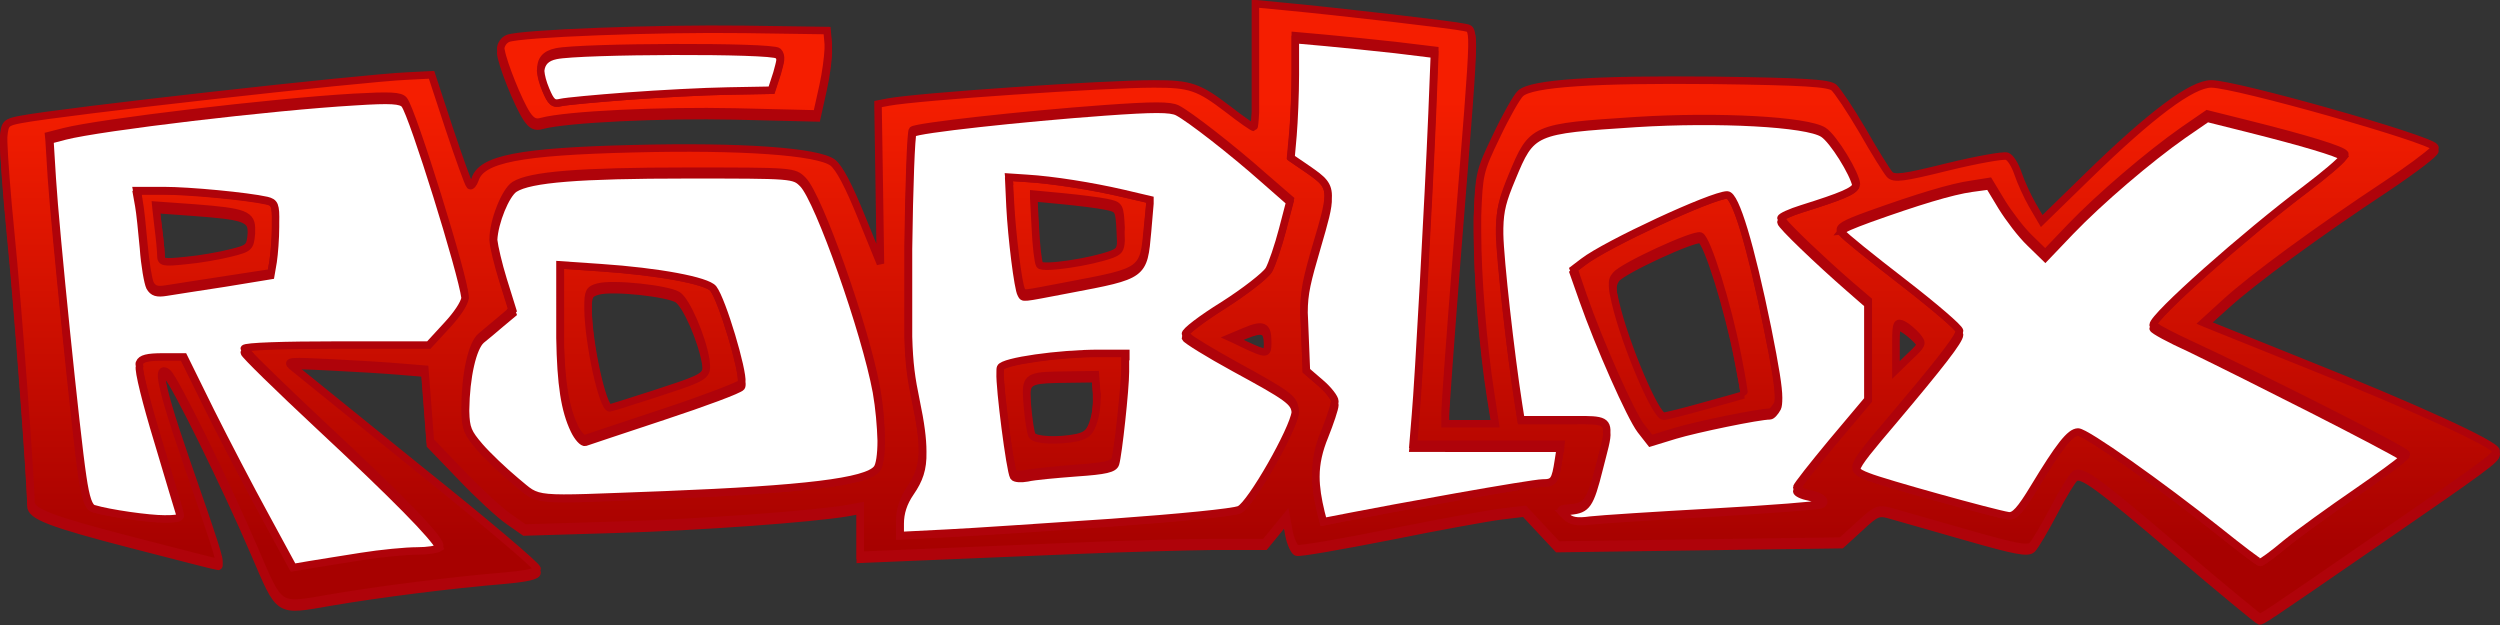 <?xml version="1.0" encoding="utf-8"?>
<!-- Generator: Adobe Illustrator 24.0.2, SVG Export Plug-In . SVG Version: 6.00 Build 0)  -->
<svg version="1.1"
	 id="svg10" xmlns:cc="http://creativecommons.org/ns#" xmlns:dc="http://purl.org/dc/elements/1.1/" xmlns:inkscape="http://www.inkscape.org/namespaces/inkscape" xmlns:rdf="http://www.w3.org/1999/02/22-rdf-syntax-ns#" xmlns:sodipodi="http://sodipodi.sourceforge.net/DTD/sodipodi-0.dtd" xmlns:svg="http://www.w3.org/2000/svg"
	 xmlns="http://www.w3.org/2000/svg" xmlns:xlink="http://www.w3.org/1999/xlink" x="0px" y="0px" viewBox="0 0 632.7 158.2"
	 style="enable-background:new 0 0 632.7 158.2;" xml:space="preserve">
<rect x="0" y="0" width="632.7" height="158.2" fill="#333333" stroke="none"/>
<style type="text/css">
	.st0{fill:url(#path20_1_);stroke:#AF030A;stroke-width:1.9;}
	.st1{fill:url(#path20-6_1_);stroke:#AF030A;stroke-width:1.9;}
	.st2{fill:#FFFFFF;stroke:#AF030A;stroke-width:1.9;}
</style>
<sodipodi:namedview  bordercolor="#666666" borderopacity="1" gridtolerance="10" guidetolerance="10" id="namedview12" inkscape:current-layer="svg10" inkscape:cx="250.35764" inkscape:cy="14.045226" inkscape:pageopacity="0" inkscape:pageshadow="2" inkscape:window-height="1001" inkscape:window-maximized="1" inkscape:window-width="1920" inkscape:window-x="-9" inkscape:window-y="-9" inkscape:zoom="1.7507592" objecttolerance="10" pagecolor="#ffffff" showgrid="false">
	</sodipodi:namedview>
<g id="g1666" transform="translate(-1.98,-1.465)">
	
		<linearGradient id="path20_1_" gradientUnits="userSpaceOnUse" x1="318.607" y1="137.852" x2="318.607" y2="23.756" gradientTransform="matrix(1 0 0 -1 -0.251 164.863)">
		<stop  offset="0" style="stop-color:#F51E00"/>
		<stop  offset="1" style="stop-color:#A70100"/>
	</linearGradient>
	<path id="path20" inkscape:connector-curvature="0" class="st0" d="M211.6,14L211.6,14c0-0.2,0-0.3,0-0.4l-0.3-3.4l-21-0.3
		c-21.9-0.3-56.7,1-59.8,2.3c-0.8,0.3-1.5,1.3-1.7,2.2v0c0,0.1-0.1,0.3-0.1,0.4c0,2.3,4.3,13.2,6.6,16.6c1.2,1.8,2.2,2.3,3.8,1.8
		c6.3-1.7,30.3-2.8,48.9-2.4l20.7,0.5l1.6-7.2C211.1,20.5,211.7,16.1,211.6,14z M198.6,20.9l-1.4,4.3l-11,0.2
		c-6,0.1-17.5,0.7-25.5,1.3c-8,0.6-15.5,1.3-16.8,1.6c-1.9,0.5-2.5-0.1-3.8-3.2c-1-2.4-1.4-4.3-1.3-5.8v0c0.2-2.1,1.4-3.4,3.9-3.9
		c6.2-1.3,54.7-1.5,56.1-0.1c0.3,0.3,0.5,0.7,0.6,1.2C199.6,17.5,199.3,18.8,198.6,20.9z M189.7,98.2L189.7,98.2
		c-0.4-4.6-5.1-19.9-7.2-22.7c-1.5-2-13.8-4.3-28.6-5.3l-10.2-0.7V82c0,0.9,0,1.8,0,2.6c0,0.8,0,1.6,0,2.4c0,0.4,0,0.7,0,1.1
		c0,0.3,0,0.7,0,1c0,0.3,0,0.5,0,0.8c0.1,4,0.3,7.4,0.7,10.3c0,0.4,0.1,0.8,0.2,1.1c0.1,0.5,0.2,0.9,0.2,1.4
		c0.1,0.4,0.1,0.8,0.2,1.2c0,0.2,0.1,0.4,0.1,0.7c0,0.2,0.1,0.4,0.2,0.6c0.1,0.3,0.2,0.6,0.3,1c0.1,0.4,0.2,0.7,0.3,1
		c0.1,0.2,0.1,0.4,0.2,0.5c0,0,0,0.1,0,0.1c0.1,0.2,0.1,0.4,0.2,0.6c0.3,0.7,0.6,1.4,0.9,2.1c0.9,1.9,2.2,3.3,2.8,3.1
		c0.6-0.2,9.5-3.2,19.8-6.6c10.3-3.4,19.1-6.8,19.7-7.4C189.7,99.3,189.8,98.8,189.7,98.2z M150.8,79.7c0-3.5,0.4-4,2.6-4.6
		c3.8-1,17.6,0.5,20.1,2.1c2.2,1.5,6.1,10.4,7.1,16.3c0.1,0.5,0.1,0.9,0.2,1.3c0,0,0,0,0,0c0.3,2.9-1.3,3.4-13.2,7.3
		c-5.9,1.9-10.9,3.5-11.2,3.5c-1.9,0-5.6-17-5.6-25.6C150.8,80,150.8,79.8,150.8,79.7z M189.7,98.2L189.7,98.2
		c-0.4-4.6-5.1-19.9-7.2-22.7c-1.5-2-13.8-4.3-28.6-5.3l-10.2-0.7V82c0,0.9,0,1.8,0,2.6c0,0.8,0,1.6,0,2.4c0,0.4,0,0.7,0,1.1
		c0,0.3,0,0.7,0,1c0,0.3,0,0.5,0,0.8c0.1,4,0.3,7.4,0.7,10.3c0,0.4,0.1,0.8,0.2,1.1c0.1,0.5,0.2,0.9,0.2,1.4
		c0.1,0.4,0.1,0.8,0.2,1.2c0,0.2,0.1,0.4,0.1,0.7c0,0.2,0.1,0.4,0.2,0.6c0.1,0.3,0.2,0.6,0.3,1c0.1,0.4,0.2,0.7,0.3,1
		c0.1,0.2,0.1,0.4,0.2,0.5c0,0,0,0.1,0,0.1c0.1,0.2,0.1,0.4,0.2,0.6c0.3,0.7,0.6,1.4,0.9,2.1c0.9,1.9,2.2,3.3,2.8,3.1
		c0.6-0.2,9.5-3.2,19.8-6.6c10.3-3.4,19.1-6.8,19.7-7.4C189.7,99.3,189.8,98.8,189.7,98.2z M150.8,79.7c0-3.5,0.4-4,2.6-4.6
		c3.8-1,17.6,0.5,20.1,2.1c2.2,1.5,6.1,10.4,7.1,16.3c0.1,0.5,0.1,0.9,0.2,1.3c0,0,0,0,0,0c0.3,2.9-1.3,3.4-13.2,7.3
		c-5.9,1.9-10.9,3.5-11.2,3.5c-1.9,0-5.6-17-5.6-25.6C150.8,80,150.8,79.8,150.8,79.7z M452.1,102.2L452.1,102.2
		c-0.1-2.9-1-7.8-2.8-16.7c-4.2-21.1-8.1-33.7-10.2-33.7c-3.8,0-30.6,12.5-36.4,16.9l-2.2,1.7l-0.3,0.2l2.4,6.8
		c4,11.5,12,29.5,14.6,32.9l2.5,3.2l6.2-1.9c5.2-1.6,21.2-4.9,24-4.9c0.5,0,1.3-0.9,1.9-2C452,104.3,452.1,103.5,452.1,102.2z
		 M443.5,102.3c-0.1,0.1-4.5,1.3-9.7,2.8c-5.3,1.5-10.1,2.7-10.7,2.7c-2,0-9.7-18.1-12.2-28.8c-0.6-2.5-0.8-3.9-0.7-5
		c0.1-0.8,0.4-1.4,0.8-2c1.9-2.3,19.8-10.5,21.4-9.9c1.7,0.7,6.9,17.3,9.4,30.1c0.8,4,1.4,7.5,1.7,9.1
		C443.4,102,443.5,102.3,443.5,102.3z M452.1,102.2L452.1,102.2c-0.1-2.9-1-7.8-2.8-16.7c-4.2-21.1-8.1-33.7-10.2-33.7
		c-3.8,0-30.6,12.5-36.4,16.9l-2.2,1.7l-0.3,0.2l2.4,6.8c4,11.5,12,29.5,14.6,32.9l2.5,3.2l6.2-1.9c5.2-1.6,21.2-4.9,24-4.9
		c0.5,0,1.3-0.9,1.9-2C452,104.3,452.1,103.5,452.1,102.2z M443.5,102.3c-0.1,0.1-4.5,1.3-9.7,2.8c-5.3,1.5-10.1,2.7-10.7,2.7
		c-2,0-9.7-18.1-12.2-28.8c-0.6-2.5-0.8-3.9-0.7-5c0.1-0.8,0.4-1.4,0.8-2c1.9-2.3,19.8-10.5,21.4-9.9c1.7,0.7,6.9,17.3,9.4,30.1
		c0.8,4,1.4,7.5,1.7,9.1C443.4,102,443.5,102.3,443.5,102.3z M292.9,53l-6.8-1.6c-7.8-1.8-17.7-3.4-24.4-3.8l-4.4-0.3h-0.1l0.3,6.5
		c0.4,7.8,2,20.8,2.8,22.1c0.7,1.1-0.5,1.2,12.1-1.2c19-3.6,18.9-3.5,19.9-14.7L292.9,53L292.9,53z M263.5,51.5l7.3,0.7
		c4.1,0.4,9,1,10.9,1.4c3.5,0.7,3.5,0.8,3.8,6.4c0,0.9,0.1,1.6,0.1,2.2v0.1c0.1,3.1-0.4,3.6-2.3,4.3c-5.3,2-17.6,3.8-18.3,2.7
		c-0.4-0.6-0.9-4.9-1.1-9.5L263.5,51.5L263.5,51.5z M280.1,91.7c-10.3,0-24.4,2.1-25,3.6c0,0.1-0.1,0.2-0.1,0.4
		c-0.2,3.6,2.5,24.8,3.4,26.2c0.3,0.5,1.9,0.7,3.5,0.3c1.6-0.3,7.2-0.9,12.4-1.3c7.4-0.5,9.5-1,9.9-2.3c0.7-2.3,2.5-19,2.5-23.3v-1
		l0-2.8H280.1z M261.8,101.1c0.1-3.5,2-3.6,10.2-3.7l7.2-0.1l0.3,4c0,0.3,0,0.6,0,0.9c0.1,2.2-0.3,5-0.8,6.8
		c-0.9,2.9-1.7,3.8-4.2,4.3c-4.9,1-10.7,0.7-11.4-0.5c-0.4-0.6-0.9-4-1.2-7.5C261.9,103.5,261.8,102.1,261.8,101.1z M292.9,53
		l-6.8-1.6c-7.8-1.8-17.7-3.4-24.4-3.8l-4.4-0.3h-0.1l0.3,6.5c0.4,7.8,2,20.8,2.8,22.1c0.7,1.1-0.5,1.2,12.1-1.2
		c19-3.6,18.9-3.5,19.9-14.7L292.9,53L292.9,53z M263.5,51.5l7.3,0.7c4.1,0.4,9,1,10.9,1.4c3.5,0.7,3.5,0.8,3.8,6.4
		c0,0.9,0.1,1.6,0.1,2.2v0.1c0.1,3.1-0.4,3.6-2.3,4.3c-5.3,2-17.6,3.8-18.3,2.7c-0.4-0.6-0.9-4.9-1.1-9.5L263.5,51.5L263.5,51.5z
		 M280.1,91.7c-10.3,0-24.4,2.1-25,3.6c0,0.1-0.1,0.2-0.1,0.4c-0.2,3.6,2.5,24.8,3.4,26.2c0.3,0.5,1.9,0.7,3.5,0.3
		c1.6-0.3,7.2-0.9,12.4-1.3c7.4-0.5,9.5-1,9.9-2.3c0.7-2.3,2.5-19,2.5-23.3v-1l0-2.8H280.1z M261.8,101.1c0.1-3.5,2-3.6,10.2-3.7
		l7.2-0.1l0.3,4c0,0.3,0,0.6,0,0.9c0.1,2.2-0.3,5-0.8,6.8c-0.9,2.9-1.7,3.8-4.2,4.3c-4.9,1-10.7,0.7-11.4-0.5
		c-0.4-0.6-0.9-4-1.2-7.5C261.9,103.5,261.8,102.1,261.8,101.1z M69.5,53.3c-4.9-1.1-19.6-2.5-26.1-2.5h-6.8l0.5,2.8
		c0.3,1.5,0.8,6.3,1.2,10.8c0.4,4.4,1.1,8.8,1.6,9.8c0.8,1.4,1.7,1.7,4.2,1.3c1.7-0.3,8.4-1.3,14.8-2.3l11.7-1.8l0.6-3.5
		c0.3-2,0.6-5.9,0.6-8.8v-0.6C71.7,54.3,71.4,53.7,69.5,53.3z M41.6,54.5l9.7,0.7c11.7,0.9,14.2,1.4,14.4,4.8V60c0,0.4,0,0.9,0,1.5
		c-0.3,3.6-0.5,3.8-5.3,5c-2.8,0.7-7.8,1.6-11.3,1.9c-5.7,0.6-6.3,0.5-6.3-1.3c0-1-0.3-4.3-0.7-7.3l-0.7-5.4L41.6,54.5z M69.5,53.3
		c-4.9-1.1-19.6-2.5-26.1-2.5h-6.8l0.5,2.8c0.3,1.5,0.8,6.3,1.2,10.8c0.4,4.4,1.1,8.8,1.6,9.8c0.8,1.4,1.7,1.7,4.2,1.3
		c1.7-0.3,8.4-1.3,14.8-2.3l11.7-1.8l0.6-3.5c0.3-2,0.6-5.9,0.6-8.8v-0.6C71.7,54.3,71.4,53.7,69.5,53.3z M41.6,54.5l9.7,0.7
		c11.7,0.9,14.2,1.4,14.4,4.8V60c0,0.4,0,0.9,0,1.5c-0.3,3.6-0.5,3.8-5.3,5c-2.8,0.7-7.8,1.6-11.3,1.9c-5.7,0.6-6.3,0.5-6.3-1.3
		c0-1-0.3-4.3-0.7-7.3l-0.7-5.4L41.6,54.5z M69.5,53.3c-4.9-1.1-19.6-2.5-26.1-2.5h-6.8l0.5,2.8c0.3,1.5,0.8,6.3,1.2,10.8
		c0.4,4.4,1.1,8.8,1.6,9.8c0.8,1.4,1.7,1.7,4.2,1.3c1.7-0.3,8.4-1.3,14.8-2.3l11.7-1.8l0.6-3.5c0.3-2,0.6-5.9,0.6-8.8v-0.6
		C71.7,54.3,71.4,53.7,69.5,53.3z M41.6,54.5l9.7,0.7c11.7,0.9,14.2,1.4,14.4,4.8V60c0,0.4,0,0.9,0,1.5c-0.3,3.6-0.5,3.8-5.3,5
		c-2.8,0.7-7.8,1.6-11.3,1.9c-5.7,0.6-6.3,0.5-6.3-1.3c0-1-0.3-4.3-0.7-7.3l-0.7-5.4L41.6,54.5z M189.7,98.2L189.7,98.2
		c-0.4-4.6-5.1-19.9-7.2-22.7c-1.5-2-13.8-4.3-28.6-5.3l-10.2-0.7V82c0,0.9,0,1.8,0,2.6c0,0.8,0,1.6,0,2.4c0,0.4,0,0.7,0,1.1
		c0,0.3,0,0.7,0,1c0,0.3,0,0.5,0,0.8c0.1,4,0.3,7.4,0.7,10.3c0,0.4,0.1,0.8,0.2,1.1c0.1,0.5,0.2,0.9,0.2,1.4
		c0.1,0.4,0.1,0.8,0.2,1.2c0,0.2,0.1,0.4,0.1,0.7c0,0.2,0.1,0.4,0.2,0.6c0.1,0.3,0.2,0.6,0.3,1c0.1,0.4,0.2,0.7,0.3,1
		c0.1,0.2,0.1,0.4,0.2,0.5c0,0,0,0.1,0,0.1c0.1,0.2,0.1,0.4,0.2,0.6c0.3,0.7,0.6,1.4,0.9,2.1c0.9,1.9,2.2,3.3,2.8,3.1
		c0.6-0.2,9.5-3.2,19.8-6.6c10.3-3.4,19.1-6.8,19.7-7.4C189.7,99.3,189.8,98.8,189.7,98.2z M150.8,79.7c0-3.5,0.4-4,2.6-4.6
		c3.8-1,17.6,0.5,20.1,2.1c2.2,1.5,6.1,10.4,7.1,16.3c0.1,0.5,0.1,0.9,0.2,1.3c0,0,0,0,0,0c0.3,2.9-1.3,3.4-13.2,7.3
		c-5.9,1.9-10.9,3.5-11.2,3.5c-1.9,0-5.6-17-5.6-25.6C150.8,80,150.8,79.8,150.8,79.7z M280.1,91.7c-10.3,0-24.4,2.1-25,3.6
		c0,0.1-0.1,0.2-0.1,0.4c-0.2,3.6,2.5,24.8,3.4,26.2c0.3,0.5,1.9,0.7,3.5,0.3c1.6-0.3,7.2-0.9,12.4-1.3c7.4-0.5,9.5-1,9.9-2.3
		c0.7-2.3,2.5-19,2.5-23.3v-1l0-2.8H280.1z M261.8,101.1c0.1-3.5,2-3.6,10.2-3.7l7.2-0.1l0.3,4c0,0.3,0,0.6,0,0.9
		c0.1,2.2-0.3,5-0.8,6.8c-0.9,2.9-1.7,3.8-4.2,4.3c-4.9,1-10.7,0.7-11.4-0.5c-0.4-0.6-0.9-4-1.2-7.5
		C261.9,103.5,261.8,102.1,261.8,101.1z M292.9,53l-6.8-1.6c-7.8-1.8-17.7-3.4-24.4-3.8l-4.4-0.3h-0.1l0.3,6.5
		c0.4,7.8,2,20.8,2.8,22.1c0.7,1.1-0.5,1.2,12.1-1.2c19-3.6,18.9-3.5,19.9-14.7L292.9,53L292.9,53z M263.5,51.5l7.3,0.7
		c4.1,0.4,9,1,10.9,1.4c3.5,0.7,3.5,0.8,3.8,6.4c0,0.9,0.1,1.6,0.1,2.2v0.1c0.1,3.1-0.4,3.6-2.3,4.3c-5.3,2-17.6,3.8-18.3,2.7
		c-0.4-0.6-0.9-4.9-1.1-9.5L263.5,51.5L263.5,51.5z M452.1,102.2L452.1,102.2c-0.1-2.9-1-7.8-2.8-16.7c-4.2-21.1-8.1-33.7-10.2-33.7
		c-3.8,0-30.6,12.5-36.4,16.9l-2.2,1.7l-0.3,0.2l2.4,6.8c4,11.5,12,29.5,14.6,32.9l2.5,3.2l6.2-1.9c5.2-1.6,21.2-4.9,24-4.9
		c0.5,0,1.3-0.9,1.9-2C452,104.3,452.1,103.5,452.1,102.2z M443.5,102.3c-0.1,0.1-4.5,1.3-9.7,2.8c-5.3,1.5-10.1,2.7-10.7,2.7
		c-2,0-9.7-18.1-12.2-28.8c-0.6-2.5-0.8-3.9-0.7-5c0.1-0.8,0.4-1.4,0.8-2c1.9-2.3,19.8-10.5,21.4-9.9c1.7,0.7,6.9,17.3,9.4,30.1
		c0.8,4,1.4,7.5,1.7,9.1C443.4,102,443.5,102.3,443.5,102.3z M69.5,53.3c-4.9-1.1-19.6-2.5-26.1-2.5h-6.8l0.5,2.8
		c0.3,1.5,0.8,6.3,1.2,10.8c0.4,4.4,1.1,8.8,1.6,9.8c0.8,1.4,1.7,1.7,4.2,1.3c1.7-0.3,8.4-1.3,14.8-2.3l11.7-1.8l0.6-3.5
		c0.3-2,0.6-5.9,0.6-8.8v-0.6C71.7,54.3,71.4,53.7,69.5,53.3z M41.6,54.5l9.7,0.7c11.7,0.9,14.2,1.4,14.4,4.8V60c0,0.4,0,0.9,0,1.5
		c-0.3,3.6-0.5,3.8-5.3,5c-2.8,0.7-7.8,1.6-11.3,1.9c-5.7,0.6-6.3,0.5-6.3-1.3c0-1-0.3-4.3-0.7-7.3l-0.7-5.4L41.6,54.5z M189.7,98.2
		L189.7,98.2c-0.4-4.6-5.1-19.9-7.2-22.7c-1.5-2-13.8-4.3-28.6-5.3l-10.2-0.7V82c0,0.9,0,1.8,0,2.6c0,0.8,0,1.6,0,2.4
		c0,0.4,0,0.7,0,1.1c0,0.3,0,0.7,0,1c0,0.3,0,0.5,0,0.8c0.1,4,0.3,7.4,0.7,10.3c0,0.4,0.1,0.8,0.2,1.1c0.1,0.5,0.2,0.9,0.2,1.4
		c0.1,0.4,0.1,0.8,0.2,1.2c0,0.2,0.1,0.4,0.1,0.7c0,0.2,0.1,0.4,0.2,0.6c0.1,0.3,0.2,0.6,0.3,1c0.1,0.4,0.2,0.7,0.3,1
		c0.1,0.2,0.1,0.4,0.2,0.5c0,0,0,0.1,0,0.1c0.1,0.2,0.1,0.4,0.2,0.6c0.3,0.7,0.6,1.4,0.9,2.1c0.9,1.9,2.2,3.3,2.8,3.1
		c0.6-0.2,9.5-3.2,19.8-6.6c10.3-3.4,19.1-6.8,19.7-7.4C189.7,99.3,189.8,98.8,189.7,98.2z M150.8,79.7c0-3.5,0.4-4,2.6-4.6
		c3.8-1,17.6,0.5,20.1,2.1c2.2,1.5,6.1,10.4,7.1,16.3c0.1,0.5,0.1,0.9,0.2,1.3c0,0,0,0,0,0c0.3,2.9-1.3,3.4-13.2,7.3
		c-5.9,1.9-10.9,3.5-11.2,3.5c-1.9,0-5.6-17-5.6-25.6C150.8,80,150.8,79.8,150.8,79.7z M292.9,53l-6.8-1.6
		c-7.8-1.8-17.7-3.4-24.4-3.8l-4.4-0.3h-0.1l0.3,6.5c0.4,7.8,2,20.8,2.8,22.1c0.7,1.1-0.5,1.2,12.1-1.2c19-3.6,18.9-3.5,19.9-14.7
		L292.9,53L292.9,53z M263.5,51.5l7.3,0.7c4.1,0.4,9,1,10.9,1.4c3.5,0.7,3.5,0.8,3.8,6.4c0,0.9,0.1,1.6,0.1,2.2v0.1
		c0.1,3.1-0.4,3.6-2.3,4.3c-5.3,2-17.6,3.8-18.3,2.7c-0.4-0.6-0.9-4.9-1.1-9.5L263.5,51.5L263.5,51.5z M280.1,91.7
		c-10.3,0-24.4,2.1-25,3.6c0,0.1-0.1,0.2-0.1,0.4c-0.2,3.6,2.5,24.8,3.4,26.2c0.3,0.5,1.9,0.7,3.5,0.3c1.6-0.3,7.2-0.9,12.4-1.3
		c7.4-0.5,9.5-1,9.9-2.3c0.7-2.3,2.5-19,2.5-23.3v-1l0-2.8H280.1z M261.8,101.1c0.1-3.5,2-3.6,10.2-3.7l7.2-0.1l0.3,4
		c0,0.3,0,0.6,0,0.9c0.1,2.2-0.3,5-0.8,6.8c-0.9,2.9-1.7,3.8-4.2,4.3c-4.9,1-10.7,0.7-11.4-0.5c-0.4-0.6-0.9-4-1.2-7.5
		C261.9,103.5,261.8,102.1,261.8,101.1z M452.1,102.2L452.1,102.2c-0.1-2.9-1-7.8-2.8-16.7c-4.2-21.1-8.1-33.7-10.2-33.7
		c-3.8,0-30.6,12.5-36.4,16.9l-2.2,1.7l-0.3,0.2l2.4,6.8c4,11.5,12,29.5,14.6,32.9l2.5,3.2l6.2-1.9c5.2-1.6,21.2-4.9,24-4.9
		c0.5,0,1.3-0.9,1.9-2C452,104.3,452.1,103.5,452.1,102.2z M443.5,102.3c-0.1,0.1-4.5,1.3-9.7,2.8c-5.3,1.5-10.1,2.7-10.7,2.7
		c-2,0-9.7-18.1-12.2-28.8c-0.6-2.5-0.8-3.9-0.7-5c0.1-0.8,0.4-1.4,0.8-2c1.9-2.3,19.8-10.5,21.4-9.9c1.7,0.7,6.9,17.3,9.4,30.1
		c0.8,4,1.4,7.5,1.7,9.1C443.4,102,443.5,102.3,443.5,102.3z M69.5,53.3c-4.9-1.1-19.6-2.5-26.1-2.5h-6.8l0.5,2.8
		c0.3,1.5,0.8,6.3,1.2,10.8c0.4,4.4,1.1,8.8,1.6,9.8c0.8,1.4,1.7,1.7,4.2,1.3c1.7-0.3,8.4-1.3,14.8-2.3l11.7-1.8l0.6-3.5
		c0.3-2,0.6-5.9,0.6-8.8v-0.6C71.7,54.3,71.4,53.7,69.5,53.3z M41.6,54.5l9.7,0.7c11.7,0.9,14.2,1.4,14.4,4.8V60c0,0.4,0,0.9,0,1.5
		c-0.3,3.6-0.5,3.8-5.3,5c-2.8,0.7-7.8,1.6-11.3,1.9c-5.7,0.6-6.3,0.5-6.3-1.3c0-1-0.3-4.3-0.7-7.3l-0.7-5.4L41.6,54.5z M189.7,98.2
		L189.7,98.2c-0.4-4.6-5.1-19.9-7.2-22.7c-1.5-2-13.8-4.3-28.6-5.3l-10.2-0.7V82c0,0.9,0,1.8,0,2.6c0,0.8,0,1.6,0,2.4
		c0,0.4,0,0.7,0,1.1c0,0.3,0,0.7,0,1c0,0.3,0,0.5,0,0.8c0.1,4,0.3,7.4,0.7,10.3c0,0.4,0.1,0.8,0.2,1.1c0.1,0.5,0.2,0.9,0.2,1.4
		c0.1,0.4,0.1,0.8,0.2,1.2c0,0.2,0.1,0.4,0.1,0.7c0,0.2,0.1,0.4,0.2,0.6c0.1,0.3,0.2,0.6,0.3,1c0.1,0.4,0.2,0.7,0.3,1
		c0.1,0.2,0.1,0.4,0.2,0.5c0,0,0,0.1,0,0.1c0.1,0.2,0.1,0.4,0.2,0.6c0.3,0.7,0.6,1.4,0.9,2.1c0.9,1.9,2.2,3.3,2.8,3.1
		c0.6-0.2,9.5-3.2,19.8-6.6c10.3-3.4,19.1-6.8,19.7-7.4C189.7,99.3,189.8,98.8,189.7,98.2z M150.8,79.7c0-3.5,0.4-4,2.6-4.6
		c3.8-1,17.6,0.5,20.1,2.1c2.2,1.5,6.1,10.4,7.1,16.3c0.1,0.5,0.1,0.9,0.2,1.3c0,0,0,0,0,0c0.3,2.9-1.3,3.4-13.2,7.3
		c-5.9,1.9-10.9,3.5-11.2,3.5c-1.9,0-5.6-17-5.6-25.6C150.8,80,150.8,79.8,150.8,79.7z M280.1,91.7c-10.3,0-24.4,2.1-25,3.6
		c0,0.1-0.1,0.2-0.1,0.4c-0.2,3.6,2.5,24.8,3.4,26.2c0.3,0.5,1.9,0.7,3.5,0.3c1.6-0.3,7.2-0.9,12.4-1.3c7.4-0.5,9.5-1,9.9-2.3
		c0.7-2.3,2.5-19,2.5-23.3v-1l0-2.8H280.1z M261.8,101.1c0.1-3.5,2-3.6,10.2-3.7l7.2-0.1l0.3,4c0,0.3,0,0.6,0,0.9
		c0.1,2.2-0.3,5-0.8,6.8c-0.9,2.9-1.7,3.8-4.2,4.3c-4.9,1-10.7,0.7-11.4-0.5c-0.4-0.6-0.9-4-1.2-7.5
		C261.9,103.5,261.8,102.1,261.8,101.1z M292.9,53l-6.8-1.6c-7.8-1.8-17.7-3.4-24.4-3.8l-4.4-0.3h-0.1l0.3,6.5
		c0.4,7.8,2,20.8,2.8,22.1c0.7,1.1-0.5,1.2,12.1-1.2c19-3.6,18.9-3.5,19.9-14.7L292.9,53L292.9,53z M263.5,51.5l7.3,0.7
		c4.1,0.4,9,1,10.9,1.4c3.5,0.7,3.5,0.8,3.8,6.4c0,0.9,0.1,1.6,0.1,2.2v0.1c0.1,3.1-0.4,3.6-2.3,4.3c-5.3,2-17.6,3.8-18.3,2.7
		c-0.4-0.6-0.9-4.9-1.1-9.5L263.5,51.5L263.5,51.5z M452.1,102.2L452.1,102.2c-0.1-2.9-1-7.8-2.8-16.7c-4.2-21.1-8.1-33.7-10.2-33.7
		c-3.8,0-30.6,12.5-36.4,16.9l-2.2,1.7l-0.3,0.2l2.4,6.8c4,11.5,12,29.5,14.6,32.9l2.5,3.2l6.2-1.9c5.2-1.6,21.2-4.9,24-4.9
		c0.5,0,1.3-0.9,1.9-2C452,104.3,452.1,103.5,452.1,102.2z M443.5,102.3c-0.1,0.1-4.5,1.3-9.7,2.8c-5.3,1.5-10.1,2.7-10.7,2.7
		c-2,0-9.7-18.1-12.2-28.8c-0.6-2.5-0.8-3.9-0.7-5c0.1-0.8,0.4-1.4,0.8-2c1.9-2.3,19.8-10.5,21.4-9.9c1.7,0.7,6.9,17.3,9.4,30.1
		c0.8,4,1.4,7.5,1.7,9.1C443.4,102,443.5,102.3,443.5,102.3z M69.5,53.3c-4.9-1.1-19.6-2.5-26.1-2.5h-6.8l0.5,2.8
		c0.3,1.5,0.8,6.3,1.2,10.8c0.4,4.4,1.1,8.8,1.6,9.8c0.8,1.4,1.7,1.7,4.2,1.3c1.7-0.3,8.4-1.3,14.8-2.3l11.7-1.8l0.6-3.5
		c0.3-2,0.6-5.9,0.6-8.8v-0.6C71.7,54.3,71.4,53.7,69.5,53.3z M41.6,54.5l9.7,0.7c11.7,0.9,14.2,1.4,14.4,4.8V60c0,0.4,0,0.9,0,1.5
		c-0.3,3.6-0.5,3.8-5.3,5c-2.8,0.7-7.8,1.6-11.3,1.9c-5.7,0.6-6.3,0.5-6.3-1.3c0-1-0.3-4.3-0.7-7.3l-0.7-5.4L41.6,54.5z M189.7,98.2
		L189.7,98.2c-0.4-4.6-5.1-19.9-7.2-22.7c-1.5-2-13.8-4.3-28.6-5.3l-10.2-0.7V82c0,0.9,0,1.8,0,2.6c0,0.8,0,1.6,0,2.4
		c0,0.4,0,0.7,0,1.1c0,0.3,0,0.7,0,1c0,0.3,0,0.5,0,0.8c0.1,4,0.3,7.4,0.7,10.3c0,0.4,0.1,0.8,0.2,1.1c0.1,0.5,0.2,0.9,0.2,1.4
		c0.1,0.4,0.1,0.8,0.2,1.2c0,0.2,0.1,0.4,0.1,0.7c0,0.2,0.1,0.4,0.2,0.6c0.1,0.3,0.2,0.6,0.3,1c0.1,0.4,0.2,0.7,0.3,1
		c0.1,0.2,0.1,0.4,0.2,0.5c0,0,0,0.1,0,0.1c0.1,0.2,0.1,0.4,0.2,0.6c0.3,0.7,0.6,1.4,0.9,2.1c0.9,1.9,2.2,3.3,2.8,3.1
		c0.6-0.2,9.5-3.2,19.8-6.6c10.3-3.4,19.1-6.8,19.7-7.4C189.7,99.3,189.8,98.8,189.7,98.2z M150.8,79.7c0-3.5,0.4-4,2.6-4.6
		c3.8-1,17.6,0.5,20.1,2.1c2.2,1.5,6.1,10.4,7.1,16.3c0.1,0.5,0.1,0.9,0.2,1.3c0,0,0,0,0,0c0.3,2.9-1.3,3.4-13.2,7.3
		c-5.9,1.9-10.9,3.5-11.2,3.5c-1.9,0-5.6-17-5.6-25.6C150.8,80,150.8,79.8,150.8,79.7z M292.9,53l-6.8-1.6
		c-7.8-1.8-17.7-3.4-24.4-3.8l-4.4-0.3h-0.1l0.3,6.5c0.4,7.8,2,20.8,2.8,22.1c0.7,1.1-0.5,1.2,12.1-1.2c19-3.6,18.9-3.5,19.9-14.7
		L292.9,53L292.9,53z M263.5,51.5l7.3,0.7c4.1,0.4,9,1,10.9,1.4c3.5,0.7,3.5,0.8,3.8,6.4c0,0.9,0.1,1.6,0.1,2.2v0.1
		c0.1,3.1-0.4,3.6-2.3,4.3c-5.3,2-17.6,3.8-18.3,2.7c-0.4-0.6-0.9-4.9-1.1-9.5L263.5,51.5L263.5,51.5z M280.1,91.7
		c-10.3,0-24.4,2.1-25,3.6c0,0.1-0.1,0.2-0.1,0.4c-0.2,3.6,2.5,24.8,3.4,26.2c0.3,0.5,1.9,0.7,3.5,0.3c1.6-0.3,7.2-0.9,12.4-1.3
		c7.4-0.5,9.5-1,9.9-2.3c0.7-2.3,2.5-19,2.5-23.3v-1l0-2.8H280.1z M261.8,101.1c0.1-3.5,2-3.6,10.2-3.7l7.2-0.1l0.3,4
		c0,0.3,0,0.6,0,0.9c0.1,2.2-0.3,5-0.8,6.8c-0.9,2.9-1.7,3.8-4.2,4.3c-4.9,1-10.7,0.7-11.4-0.5c-0.4-0.6-0.9-4-1.2-7.5
		C261.9,103.5,261.8,102.1,261.8,101.1z M452.1,102.2L452.1,102.2c-0.1-2.9-1-7.8-2.8-16.7c-4.2-21.1-8.1-33.7-10.2-33.7
		c-3.8,0-30.6,12.5-36.4,16.9l-2.2,1.7l-0.3,0.2l2.4,6.8c4,11.5,12,29.5,14.6,32.9l2.5,3.2l6.2-1.9c5.2-1.6,21.2-4.9,24-4.9
		c0.5,0,1.3-0.9,1.9-2C452,104.3,452.1,103.5,452.1,102.2z M443.5,102.3c-0.1,0.1-4.5,1.3-9.7,2.8c-5.3,1.5-10.1,2.7-10.7,2.7
		c-2,0-9.7-18.1-12.2-28.8c-0.6-2.5-0.8-3.9-0.7-5c0.1-0.8,0.4-1.4,0.8-2c1.9-2.3,19.8-10.5,21.4-9.9c1.7,0.7,6.9,17.3,9.4,30.1
		c0.8,4,1.4,7.5,1.7,9.1C443.4,102,443.5,102.3,443.5,102.3z M69.5,53.3c-4.9-1.1-19.6-2.5-26.1-2.5h-6.8l0.5,2.8
		c0.3,1.5,0.8,6.3,1.2,10.8c0.4,4.4,1.1,8.8,1.6,9.8c0.8,1.4,1.7,1.7,4.2,1.3c1.7-0.3,8.4-1.3,14.8-2.3l11.7-1.8l0.6-3.5
		c0.3-2,0.6-5.9,0.6-8.8v-0.6C71.7,54.3,71.4,53.7,69.5,53.3z M41.6,54.5l9.7,0.7c11.7,0.9,14.2,1.4,14.4,4.8V60c0,0.4,0,0.9,0,1.5
		c-0.3,3.6-0.5,3.8-5.3,5c-2.8,0.7-7.8,1.6-11.3,1.9c-5.7,0.6-6.3,0.5-6.3-1.3c0-1-0.3-4.3-0.7-7.3l-0.7-5.4L41.6,54.5z M189.7,98.2
		L189.7,98.2c-0.4-4.6-5.1-19.9-7.2-22.7c-1.5-2-13.8-4.3-28.6-5.3l-10.2-0.7V82c0,0.9,0,1.8,0,2.6c0,0.8,0,1.6,0,2.4
		c0,0.4,0,0.7,0,1.1c0,0.3,0,0.7,0,1c0,0.3,0,0.5,0,0.8c0.1,4,0.3,7.4,0.7,10.3c0,0.4,0.1,0.8,0.2,1.1c0.1,0.5,0.2,0.9,0.2,1.4
		c0.1,0.4,0.1,0.8,0.2,1.2c0,0.2,0.1,0.4,0.1,0.7c0,0.2,0.1,0.4,0.2,0.6c0.1,0.3,0.2,0.6,0.3,1c0.1,0.4,0.2,0.7,0.3,1
		c0.1,0.2,0.1,0.4,0.2,0.5c0,0,0,0.1,0,0.1c0.1,0.2,0.1,0.4,0.2,0.6c0.3,0.7,0.6,1.4,0.9,2.1c0.9,1.9,2.2,3.3,2.8,3.1
		c0.6-0.2,9.5-3.2,19.8-6.6c10.3-3.4,19.1-6.8,19.7-7.4C189.7,99.3,189.8,98.8,189.7,98.2z M150.8,79.7c0-3.5,0.4-4,2.6-4.6
		c3.8-1,17.6,0.5,20.1,2.1c2.2,1.5,6.1,10.4,7.1,16.3c0.1,0.5,0.1,0.9,0.2,1.3c0,0,0,0,0,0c0.3,2.9-1.3,3.4-13.2,7.3
		c-5.9,1.9-10.9,3.5-11.2,3.5c-1.9,0-5.6-17-5.6-25.6C150.8,80,150.8,79.8,150.8,79.7z M280.1,91.7c-10.3,0-24.4,2.1-25,3.6
		c0,0.1-0.1,0.2-0.1,0.4c-0.2,3.6,2.5,24.8,3.4,26.2c0.3,0.5,1.9,0.7,3.5,0.3c1.6-0.3,7.2-0.9,12.4-1.3c7.4-0.5,9.5-1,9.9-2.3
		c0.7-2.3,2.5-19,2.5-23.3v-1l0-2.8H280.1z M261.8,101.1c0.1-3.5,2-3.6,10.2-3.7l7.2-0.1l0.3,4c0,0.3,0,0.6,0,0.9
		c0.1,2.2-0.3,5-0.8,6.8c-0.9,2.9-1.7,3.8-4.2,4.3c-4.9,1-10.7,0.7-11.4-0.5c-0.4-0.6-0.9-4-1.2-7.5
		C261.9,103.5,261.8,102.1,261.8,101.1z M292.9,53l-6.8-1.6c-7.8-1.8-17.7-3.4-24.4-3.8l-4.4-0.3h-0.1l0.3,6.5
		c0.4,7.8,2,20.8,2.8,22.1c0.7,1.1-0.5,1.2,12.1-1.2c19-3.6,18.9-3.5,19.9-14.7L292.9,53L292.9,53z M263.5,51.5l7.3,0.7
		c4.1,0.4,9,1,10.9,1.4c3.5,0.7,3.5,0.8,3.8,6.4c0,0.9,0.1,1.6,0.1,2.2v0.1c0.1,3.1-0.4,3.6-2.3,4.3c-5.3,2-17.6,3.8-18.3,2.7
		c-0.4-0.6-0.9-4.9-1.1-9.5L263.5,51.5L263.5,51.5z M452.1,102.2L452.1,102.2c-0.1-2.9-1-7.8-2.8-16.7c-4.2-21.1-8.1-33.7-10.2-33.7
		c-3.8,0-30.6,12.5-36.4,16.9l-2.2,1.7l-0.3,0.2l2.4,6.8c4,11.5,12,29.5,14.6,32.9l2.5,3.2l6.2-1.9c5.2-1.6,21.2-4.9,24-4.9
		c0.5,0,1.3-0.9,1.9-2C452,104.3,452.1,103.5,452.1,102.2z M443.5,102.3c-0.1,0.1-4.5,1.3-9.7,2.8c-5.3,1.5-10.1,2.7-10.7,2.7
		c-2,0-9.7-18.1-12.2-28.8c-0.6-2.5-0.8-3.9-0.7-5c0.1-0.8,0.4-1.4,0.8-2c1.9-2.3,19.8-10.5,21.4-9.9c1.7,0.7,6.9,17.3,9.4,30.1
		c0.8,4,1.4,7.5,1.7,9.1C443.4,102,443.5,102.3,443.5,102.3z M69.5,53.3c-4.9-1.1-19.6-2.5-26.1-2.5h-6.8l0.5,2.8
		c0.3,1.5,0.8,6.3,1.2,10.8c0.4,4.4,1.1,8.8,1.6,9.8c0.8,1.4,1.7,1.7,4.2,1.3c1.7-0.3,8.4-1.3,14.8-2.3l11.7-1.8l0.6-3.5
		c0.3-2,0.6-5.9,0.6-8.8v-0.6C71.7,54.3,71.4,53.7,69.5,53.3z M41.6,54.5l9.7,0.7c11.7,0.9,14.2,1.4,14.4,4.8V60c0,0.4,0,0.9,0,1.5
		c-0.3,3.6-0.5,3.8-5.3,5c-2.8,0.7-7.8,1.6-11.3,1.9c-5.7,0.6-6.3,0.5-6.3-1.3c0-1-0.3-4.3-0.7-7.3l-0.7-5.4L41.6,54.5z M189.7,98.2
		L189.7,98.2c-0.4-4.6-5.1-19.9-7.2-22.7c-1.5-2-13.8-4.3-28.6-5.3l-10.2-0.7V82c0,0.9,0,1.8,0,2.6c0,0.8,0,1.6,0,2.4
		c0,0.4,0,0.7,0,1.1c0,0.3,0,0.7,0,1c0,0.3,0,0.5,0,0.8c0.1,4,0.3,7.4,0.7,10.3c0,0.4,0.1,0.8,0.2,1.1c0.1,0.5,0.2,0.9,0.2,1.4
		c0.1,0.4,0.1,0.8,0.2,1.2c0,0.2,0.1,0.4,0.1,0.7c0,0.2,0.1,0.4,0.2,0.6c0.1,0.3,0.2,0.6,0.3,1c0.1,0.4,0.2,0.7,0.3,1
		c0.1,0.2,0.1,0.4,0.2,0.5c0,0,0,0.1,0,0.1c0.1,0.2,0.1,0.4,0.2,0.6c0.3,0.7,0.6,1.4,0.9,2.1c0.9,1.9,2.2,3.3,2.8,3.1
		c0.6-0.2,9.5-3.2,19.8-6.6c10.3-3.4,19.1-6.8,19.7-7.4C189.7,99.3,189.8,98.8,189.7,98.2z M150.8,79.7c0-3.5,0.4-4,2.6-4.6
		c3.8-1,17.6,0.5,20.1,2.1c2.2,1.5,6.1,10.4,7.1,16.3c0.1,0.5,0.1,0.9,0.2,1.3c0,0,0,0,0,0c0.3,2.9-1.3,3.4-13.2,7.3
		c-5.9,1.9-10.9,3.5-11.2,3.5c-1.9,0-5.6-17-5.6-25.6C150.8,80,150.8,79.8,150.8,79.7z M292.9,53l-6.8-1.6
		c-7.8-1.8-17.7-3.4-24.4-3.8l-4.4-0.3h-0.1l0.3,6.5c0.4,7.8,2,20.8,2.8,22.1c0.7,1.1-0.5,1.2,12.1-1.2c19-3.6,18.9-3.5,19.9-14.7
		L292.9,53L292.9,53z M263.5,51.5l7.3,0.7c4.1,0.4,9,1,10.9,1.4c3.5,0.7,3.5,0.8,3.8,6.4c0,0.9,0.1,1.6,0.1,2.2v0.1
		c0.1,3.1-0.4,3.6-2.3,4.3c-5.3,2-17.6,3.8-18.3,2.7c-0.4-0.6-0.9-4.9-1.1-9.5L263.5,51.5L263.5,51.5z M255.1,95.4
		c0,0.1-0.1,0.2-0.1,0.4c-0.2,3.6,2.5,24.8,3.4,26.2c0.3,0.5,1.9,0.7,3.5,0.3c1.6-0.3,7.2-0.9,12.4-1.3c7.4-0.5,9.5-1,9.9-2.3
		c0.7-2.3,2.5-19,2.5-23.3v-1l0-2.8h-6.7C269.8,91.7,255.7,93.8,255.1,95.4z M261.8,101.1c0.1-3.5,2-3.6,10.2-3.7l7.2-0.1l0.3,4
		c0,0.3,0,0.6,0,0.9c0.1,2.2-0.3,5-0.8,6.8c-0.9,2.9-1.7,3.8-4.2,4.3c-4.9,1-10.7,0.7-11.4-0.5c-0.4-0.6-0.9-4-1.2-7.5
		C261.9,103.5,261.8,102.1,261.8,101.1z M452.1,102.2L452.1,102.2c-0.1-2.9-1-7.8-2.8-16.7c-4.2-21.1-8.1-33.7-10.2-33.7
		c-3.8,0-30.6,12.5-36.4,16.9l-2.2,1.7l-0.3,0.2l2.4,6.8c4,11.5,12,29.5,14.6,32.9l2.5,3.2l6.2-1.9c5.2-1.6,21.2-4.9,24-4.9
		c0.5,0,1.3-0.9,1.9-2C452,104.3,452.1,103.5,452.1,102.2z M443.5,102.3c-0.1,0.1-4.5,1.3-9.7,2.8c-5.3,1.5-10.1,2.7-10.7,2.7
		c-2,0-9.7-18.1-12.2-28.8c-0.6-2.5-0.8-3.9-0.7-5c0.1-0.8,0.4-1.4,0.8-2c1.9-2.3,19.8-10.5,21.4-9.9c1.7,0.7,6.9,17.3,9.4,30.1
		c0.8,4,1.4,7.5,1.7,9.1C443.4,102,443.5,102.3,443.5,102.3z M633.5,116.2c-2.3-2.3-22.2-11.4-48.1-21.8l-25.8-10.4l0.7-0.7l5-4.5
		c6.8-6.2,23-18.1,40.7-29.8c7-4.7,12.5-8.9,12.2-9.4c0-0.1-0.2-0.2-0.4-0.3c-4.9-2.9-50.3-15.6-56.2-15.6
		c-4.9,0-15.3,7.8-31.2,23.3l-11.7,11.4l-2.4-4.1c-1.3-2.3-2.9-5.8-3.6-7.9c-0.7-2.1-1.9-4.1-2.8-4.4c-0.9-0.3-7.6,0.9-15,2.7
		c-11.3,2.8-13.6,3.1-14.7,1.9c-0.7-0.8-3.8-5.7-6.8-11c-3.1-5.3-6.4-10.2-7.3-11c-1.4-1.1-7.5-1.5-30.3-1.8
		c-30.4-0.4-46.2,0.7-49,3.3c-0.9,0.8-3.7,5.7-6.1,10.8c-4.3,8.9-4.4,9.6-4.8,20.2c0,0.7,0,1.5,0,2.3v0.7c0,11.5,1.3,29.1,3.3,41.7
		l1.1,6.8l0.2,1h-12.7v-2.9c0-1.6,1.3-19.5,2.9-39.8c2.8-34.8,3.9-48.4,3.9-53.8c0-4-0.7-3.5-1.9-3.8c-2.4-0.6-31.8-4-45.6-5.3
		l-7.3-0.7v14.6c0,0.8,0,1.6,0,2.4c0,0.5,0,1,0,1.5c0,0.6,0,1.3,0,1.9c0,0.5,0,1.1,0,1.6c0,0.6,0,1.2,0,1.8c0,0.3,0,0.6,0,0.8
		c0,0.3,0,0.5,0,0.7c0,0.2,0,0.4,0,0.6c0,0.2,0,0.3,0,0.5c-0.1,3-0.2,4.9-0.4,4.9c-0.3,0-3.2-2-6.4-4.5c-7.6-5.8-9.6-6.5-18.9-6.5
		c-12.6,0-59.8,3.2-67.2,4.6l-2.5,0.5h0l0.3,20.2l0.3,19.2l0,1L220,57.3c-3.2-7.9-5.6-12.5-7.3-13.8c-3.8-2.8-23-4.2-50.5-3.5
		c-28.7,0.7-38.4,2.5-40,7.8c-0.4,1.1-1,1.8-1.3,1.4c-0.4-0.3-2.7-6.8-5.2-14.3l-4.5-13.7l-6,0.3c-11.7,0.5-87.6,9-98,11
		c-3.7,0.7-4,1-4.3,4.4c0,0,0,0.1,0,0.2c0,0,0,0.1,0,0.2C2.9,40,3.6,50.5,4.7,61.5c1.7,16.8,5.1,62.5,5.1,68c0,2.5,4.8,4.4,25.7,9.8
		c11.6,3,21.3,5.5,21.7,5.5c0.2,0,0.3-0.3,0.1-1c-0.4-2.2-2.6-8.6-8.3-25c-4.3-12.5-6.3-19.5-6.1-21.7c0.1-1,0.6-1,1.5-0.3
		c1.8,1.5,14.9,28.1,21.9,44.5c6.7,15.5,5.6,14.9,19.5,12.5c12.3-2.1,30.5-4.4,43.8-5.5c5.6-0.5,8.3-1.1,8.3-1.9
		c0-0.1-0.1-0.2-0.4-0.5c-2.2-2.4-14.6-12.8-29.3-24.7C91.8,108,77.5,96.4,76.3,95.5c-0.9-0.8-1.3-1.2-0.5-1.4
		c1-0.2,3.9-0.1,9.9,0.2c6.3,0.3,14.3,0.8,17.7,1.1l6.1,0.5l0.7,9.1l0.7,9.1l7.9,8.2c4.3,4.5,9.7,9.5,11.9,11l4,2.8l23.3-0.7
		c20.8-0.6,49.6-2.7,58.4-4.2l3.3-0.6v12.4l16.8-0.7c9.2-0.4,26.4-1.1,38.3-1.6c11.8-0.5,27.3-0.9,34.4-1l12.9,0l2.7-3.3l2.7-3.3
		l0.7,3.8c0.4,2.1,1.3,4,1.9,4.3c0.7,0.3,11.3-1.6,23.6-4c12.3-2.5,25-4.8,28.3-5.2l5.8-0.7l4.2,4.5l4.2,4.5l35.9-0.5l35.9-0.5
		l4.6-4.2c4.3-4,4.8-4.2,8.1-3.2c1.9,0.5,10.4,3,18.9,5.4c12.6,3.6,15.6,4.2,16.7,3.1c0.7-0.7,3.2-4.9,5.5-9.3
		c2.3-4.4,4.7-8.3,5.3-8.7c1.8-1.2,5.7,1.7,26.1,19.1c11,9.4,20.3,17,20.6,17.1c0.7,0,0.1,0.5,30.4-20.4
		c26.9-18.5,29.5-20.5,29.5-21.7C633.8,116.5,633.7,116.4,633.5,116.2z M547,84.2c-0.2,0.3-0.3,0.5-0.3,0.6c0,0.4,4.2,2.7,9.3,5
		c15.4,7.1,49.7,24.4,54.2,27.3c0.3,0.2,0.5,0.4,0.5,0.4c0,0.4-5.5,4.5-12.3,9.1c-6.7,4.6-14.9,10.5-18.1,13.1
		c-3.2,2.6-6.1,4.8-6.5,4.8c-0.4,0-5.1-3.6-10.6-8c-14.7-11.7-33.5-25-35.5-25c-2,0-4.8,3.6-11.1,14c-3.5,5.8-5,7.4-6.5,7.2
		c-3.8-0.5-31.6-8.3-35.5-9.8c-2.2-0.9-3.4-1.3-3-2.8c0.5-1.8,3.3-5.1,9.4-12.3c11.9-14.1,16.7-20.3,16.7-21.7
		c0-0.1-0.1-0.2-0.2-0.3c-1.1-1.4-7-6.5-14.1-12c-7.9-6.1-14.9-11.7-15.5-12.6c-0.4-0.4-0.5-0.8-0.2-1.2c0.6-0.8,2.6-1.6,7.2-3.3
		c12-4.3,20.8-7,25.9-7.7l4.4-0.6l3.2,5.3c1.8,2.9,4.9,7,7.1,9.1l3.9,3.8l6.4-6.7c7.4-7.7,19.8-18.3,28.5-24.4l6.1-4.2l10.4,2.6
		c13.9,3.5,22.3,6,24.1,7.2c0.2,0.1,0.3,0.2,0.3,0.3c0.3,0.5-4.1,4.4-9.7,8.6C570.8,61.4,549.7,80.1,547,84.2z M483.5,84.6
		c1,0.5,2.5,1.8,3.5,2.8c0.5,0.5,0.8,0.9,0.9,1.3c0.4,0.9-0.3,1.7-2.7,4l-3.5,3.4v-7.2c0-0.4,0-0.8,0-1.1
		C481.8,84.1,482.2,83.9,483.5,84.6z M381.6,59.2c0.1-4.5,0.8-7.1,3.1-12.6c5-12.1,5.3-12.2,31.4-13.9c20.8-1.3,43.2-0.1,47.4,2.6
		c2.4,1.6,7.6,10,8.3,13.1c0,0.2,0.1,0.4,0.1,0.5c0,1.7-2.5,2.8-13.7,6.3c-2.2,0.7-4.1,1.5-4.9,2c-0.2,0.1-0.4,0.3-0.4,0.4
		c0,0.8,9.4,10,17.3,16.7l4.8,4.1v25.3l-9,10.7c-4.1,4.9-7.6,9.3-8.7,10.9c-0.2,0.3-0.3,0.5-0.3,0.6c0,0.4,1.4,1,3,1.4
		c1.8,0.4,3,0.9,3.5,1.5c0.4,0.4,0.3,0.9-0.4,1.3c-0.5,0.3-12.8,1.2-27.3,2c-14.5,0.8-28.5,1.8-31,2c-3.6,0.4-5,0.1-6.4-1.2
		c-1.1-1.1-1.5-1.5-0.8-1.8c0.4-0.1,1.1-0.2,2.1-0.3c4.1-0.4,4.9-1.5,7.3-10.7c1.2-4.8,2.1-7.6,1.9-9.2c-0.3-2.5-3.1-2.3-10.8-2.3
		H387l-0.6-3.8c-2.1-12.8-4.7-36.8-4.8-43.2c0-0.6,0-1.1,0-1.6C381.6,59.8,381.6,59.5,381.6,59.2z M328.6,41.4l0.5-5.6
		c0.3-3.6,0.6-10.5,0.6-15.4v-1l0-7.9l7.8,0.7c4.3,0.4,12.2,1.2,17.6,1.8l9.8,1.2h0l-0.7,16.1c-0.9,21.5-3.4,67.3-4.2,76.3l-0.5,6.3
		l-0.1,1H397l-0.7,4.1c-0.8,5.3-1.2,5.9-4,5.9c-1.3,0-11,1.6-21.7,3.5c-10.7,1.9-22.6,4.1-26.6,4.9l-7.2,1.4l-0.6-2.4
		c-0.9-3.7-1.4-7-1.3-10.1c0-3.5,0.8-6.8,2.2-10.2c1.4-3.5,2.6-7.1,2.6-7.9c0-0.1,0-0.2-0.1-0.4c-0.4-1-1.8-2.7-3.6-4.2l-3.6-3.2
		l-0.4-10c-0.1-2.3-0.2-4-0.2-5.7c0-5,0.8-8,3.3-16.6c1.9-6.5,2.9-10,2.8-12.4c-0.1-2.7-1.8-4-5.3-6.4l-4.2-2.9L328.6,41.4z
		 M314.4,87.4l2.7-1.1c4.4-1.8,5.6-1.4,5.7,2.1c0,0,0,0.1,0,0.1c0,0.1,0,0.2,0,0.3c0,3.4-0.1,3.4-5.5,0.9l-4-1.9L314.4,87.4z
		 M229.8,134c0-2.7,0.9-5.3,2.6-7.9c2.2-3.2,3.1-5.9,3.1-10.2c0-0.1,0-0.1,0-0.2c-0.1-3-0.6-6.7-1.7-11.8c-1.2-6.1-1.8-9.6-1.9-17.2
		c0-0.5,0-0.9,0-1.4c0-0.3,0-0.6,0-0.8c0-0.6,0-1.3,0-1.9c0-1.9,0-4,0-6.5c0-0.9,0-1.8,0-2.8c0-0.3,0-0.7,0-1c0-1.2,0-2.4,0-3.7
		c0-0.4,0-0.8,0-1.2c0-0.5,0-0.9,0-1.4c0-0.5,0-1,0-1.5c0.2-15.7,0.7-28.9,1.1-29.3c1-1,27.8-3.9,48.5-5.4c12.5-0.9,16.7-0.9,18.5,0
		c3.1,1.6,13.9,10,21.9,17.1l6.5,5.7l0.2,0.2l-2,7.7c-1.1,4.3-2.7,8.9-3.5,10.3c-0.8,1.4-6,5.4-11.5,8.9c-4.4,2.8-8.1,5.5-9.2,6.7
		c-0.3,0.3-0.4,0.5-0.4,0.6c0.2,0.5,5.8,4,12.4,7.6c13.3,7.3,15.1,8.5,15.3,11.3c0,0.2,0,0.5,0,0.7c0,3.8-11.1,23.4-14.1,24.8
		c-1.4,0.7-15.7,2.1-32.4,3.3c-16.5,1.1-35.3,2.4-41.7,2.7l-11.8,0.6V134z M126.8,62.3c0.2-4.5,3.1-11.6,5.3-13
		c4-2.5,16.4-3.5,43.6-3.5c27,0,27.1,0,29.4,2.3c4,4,15.9,37.5,18.6,52.7c0.7,4,1.1,8.6,1.1,12.4c0,4-0.3,7.2-1.1,8.1
		c-2.7,3.2-18.4,5.1-53.6,6.5c-34.9,1.4-31.4,1.7-37.8-3.4c-3-2.5-7.1-6.4-9.1-8.7c-3.2-3.8-3.6-4.8-3.6-9.9v-0.4
		c0.1-8.3,1.7-15.9,4-17.7c1.1-0.9,3.3-2.8,4.9-4.1l3-2.5l-0.3-0.8l-2.2-6.9c-1.3-4.2-2.4-8.9-2.4-10.4
		C126.8,62.7,126.8,62.5,126.8,62.3z M64.4,90.4c-0.4,0.1-0.6,0.1-0.6,0.2c0,0.5,8.6,8.9,19.1,18.7c19.3,18,28.8,27.7,30.3,30.7
		c0.2,0.4,0.2,0.7,0.1,0.8c-0.3,0.5-2.9,0.9-5.8,1c-2.9,0-9.2,0.6-14.2,1.4c-4.9,0.8-10.9,1.7-13.1,2.1L76,146l-7-12.9
		c-3.9-7.1-10.1-19-13.9-26.6l-6.8-13.8H43c-3.8,0-5.4,0.4-5.9,1.5c0,0,0,0,0,0c-0.3,0.8,1.8,9.3,4.6,18.8c2.9,9.5,5.5,18,5.7,19
		c0,0,0,0.1,0,0.1c0.4,1.4-0.3,1.7-4,1.7c-4.1,0-14-1.4-17.9-2.6c-1.2-0.3-1.9-2.6-2.8-8.1c-1.5-10.5-6.8-62.4-7.7-75.5l-0.7-10.7
		l0.1,0l3.8-1c9-2.3,52.6-7.5,73.4-8.7c9.2-0.5,11.7-0.4,12.6,0.7c2.1,2.7,14.5,42.5,15.3,49c0,0.2,0,0.4,0,0.5
		c0,1.5-1.8,4.3-4.6,7.4l-4.6,5H87.1C76.1,89.7,66.8,90,64.4,90.4z M417.3,110.3l2.5,3.2l6.2-1.9c5.2-1.6,21.2-4.9,24-4.9
		c0.5,0,1.3-0.9,1.9-2c0.3-0.5,0.4-1.3,0.3-2.6v-0.1c-0.1-2.8-1-7.7-2.8-16.6c-4.2-21.1-8.1-33.7-10.2-33.7
		c-3.8,0-30.6,12.5-36.4,16.9l-2.2,1.7l-0.3,0.2l2.4,6.8C406.7,88.9,414.7,106.9,417.3,110.3z M443.5,102.3
		c-0.1,0.1-4.5,1.3-9.7,2.8c-5.3,1.5-10.1,2.7-10.7,2.7c-2,0-9.7-18.1-12.2-28.8c-0.6-2.5-0.8-3.9-0.7-5c0.1-0.8,0.4-1.4,0.8-2
		c1.9-2.3,19.8-10.5,21.4-9.9c1.7,0.7,6.9,17.3,9.4,30.1c0.8,4,1.4,7.5,1.7,9.1C443.4,102,443.5,102.3,443.5,102.3z M260.3,75.8
		c0.7,1.1-0.5,1.2,12.1-1.2c19-3.6,18.9-3.5,19.9-14.7l0.6-7l-0.1,0l-6.8-1.6c-7.8-1.8-17.7-3.4-24.4-3.8l-4.4-0.3h-0.1l0.3,6.5
		C257.9,61.6,259.6,74.6,260.3,75.8z M263.5,51.5l7.3,0.7c4.1,0.4,9,1,10.9,1.4c3.5,0.7,3.5,0.8,3.8,6.4c0,0.9,0.1,1.6,0.1,2.2v0.1
		c0.1,3.1-0.4,3.6-2.3,4.3c-5.3,2-17.6,3.8-18.3,2.7c-0.4-0.6-0.9-4.9-1.1-9.5L263.5,51.5L263.5,51.5z M261.9,122.4
		c1.6-0.3,7.2-0.9,12.4-1.3c7.4-0.5,9.5-1,9.9-2.3c0.7-2.3,2.5-19,2.5-23.3v-1l0-2.8h-6.7c-10.3,0-24.4,2.1-25,3.6
		c0,0.1-0.1,0.2-0.1,0.4c-0.2,3.6,2.5,24.8,3.4,26.2C258.7,122.5,260.3,122.7,261.9,122.4z M261.8,101.1c0.1-3.5,2-3.6,10.2-3.7
		l7.2-0.1l0.3,4c0,0.3,0,0.6,0,0.9c0.1,2.2-0.3,5-0.8,6.8c-0.9,2.9-1.7,3.8-4.2,4.3c-4.9,1-10.7,0.7-11.4-0.5
		c-0.4-0.6-0.9-4-1.2-7.5C261.9,103.5,261.8,102.1,261.8,101.1z M143.8,87c0,0.4,0,0.7,0,1.1c0,0.3,0,0.7,0,1c0,0.3,0,0.5,0,0.8
		c0.1,4,0.3,7.4,0.7,10.3c0,0.4,0.1,0.8,0.2,1.1c0.1,0.5,0.2,0.9,0.2,1.4c0.1,0.4,0.1,0.8,0.2,1.2c0,0.2,0.1,0.4,0.1,0.7
		c0,0.2,0.1,0.4,0.2,0.6c0.1,0.3,0.2,0.6,0.3,1c0.1,0.4,0.2,0.7,0.3,1c0.1,0.2,0.1,0.4,0.2,0.5c0,0,0,0.1,0,0.1
		c0.1,0.2,0.1,0.4,0.2,0.6c0.3,0.7,0.6,1.4,0.9,2.1c0.9,1.9,2.2,3.3,2.8,3.1c0.6-0.2,9.5-3.2,19.8-6.6c10.3-3.4,19.1-6.8,19.7-7.4
		c0.1-0.2,0.2-0.6,0.1-1.2v0c-0.4-4.6-5.1-19.9-7.2-22.7c-1.5-2-13.8-4.3-28.6-5.3l-10.2-0.7V82c0,0.9,0,1.8,0,2.6
		C143.8,85.4,143.8,86.3,143.8,87z M150.8,79.7c0-3.5,0.4-4,2.6-4.6c3.8-1,17.6,0.5,20.1,2.1c2.2,1.5,6.1,10.4,7.1,16.3
		c0.1,0.5,0.1,0.9,0.2,1.3c0,0,0,0,0,0c0.3,2.9-1.3,3.4-13.2,7.3c-5.9,1.9-10.9,3.5-11.2,3.5c-1.9,0-5.6-17-5.6-25.6
		C150.8,80,150.8,79.8,150.8,79.7z M69.5,53.3c-4.9-1.1-19.6-2.5-26.1-2.5h-6.8l0.5,2.8c0.3,1.5,0.8,6.3,1.2,10.8
		c0.4,4.4,1.1,8.8,1.6,9.8c0.8,1.4,1.7,1.7,4.2,1.3c1.7-0.3,8.4-1.3,14.8-2.3l11.7-1.8l0.6-3.5c0.3-2,0.6-5.9,0.6-8.8v-0.6
		C71.7,54.3,71.4,53.7,69.5,53.3z M41.6,54.5l9.7,0.7c11.7,0.9,14.2,1.4,14.4,4.8V60c0,0.4,0,0.9,0,1.5c-0.3,3.6-0.5,3.8-5.3,5
		c-2.8,0.7-7.8,1.6-11.3,1.9c-5.7,0.6-6.3,0.5-6.3-1.3c0-1-0.3-4.3-0.7-7.3l-0.7-5.4L41.6,54.5z M452.1,102.2L452.1,102.2
		c-0.1-2.9-1-7.8-2.8-16.7c-4.2-21.1-8.1-33.7-10.2-33.7c-3.8,0-30.6,12.5-36.4,16.9l-2.2,1.7l-0.3,0.2l2.4,6.8
		c4,11.5,12,29.5,14.6,32.9l2.5,3.2l6.2-1.9c5.2-1.6,21.2-4.9,24-4.9c0.5,0,1.3-0.9,1.9-2C452,104.3,452.1,103.5,452.1,102.2z
		 M443.5,102.3c-0.1,0.1-4.5,1.3-9.7,2.8c-5.3,1.5-10.1,2.7-10.7,2.7c-2,0-9.7-18.1-12.2-28.8c-0.6-2.5-0.8-3.9-0.7-5
		c0.1-0.8,0.4-1.4,0.8-2c1.9-2.3,19.8-10.5,21.4-9.9c1.7,0.7,6.9,17.3,9.4,30.1c0.8,4,1.4,7.5,1.7,9.1
		C443.4,102,443.5,102.3,443.5,102.3z M280.1,91.7c-10.3,0-24.4,2.1-25,3.6c0,0.1-0.1,0.2-0.1,0.4c-0.2,3.6,2.5,24.8,3.4,26.2
		c0.3,0.5,1.9,0.7,3.5,0.3c1.6-0.3,7.2-0.9,12.4-1.3c7.4-0.5,9.5-1,9.9-2.3c0.7-2.3,2.5-19,2.5-23.3v-1l0-2.8H280.1z M261.8,101.1
		c0.1-3.5,2-3.6,10.2-3.7l7.2-0.1l0.3,4c0,0.3,0,0.6,0,0.9c0.1,2.2-0.3,5-0.8,6.8c-0.9,2.9-1.7,3.8-4.2,4.3
		c-4.9,1-10.7,0.7-11.4-0.5c-0.4-0.6-0.9-4-1.2-7.5C261.9,103.5,261.8,102.1,261.8,101.1z M292.9,53l-6.8-1.6
		c-7.8-1.8-17.7-3.4-24.4-3.8l-4.4-0.3h-0.1l0.3,6.5c0.4,7.8,2,20.8,2.8,22.1c0.7,1.1-0.5,1.2,12.1-1.2c19-3.6,18.9-3.5,19.9-14.7
		L292.9,53L292.9,53z M263.5,51.5l7.3,0.7c4.1,0.4,9,1,10.9,1.4c3.5,0.7,3.5,0.8,3.8,6.4c0,0.9,0.1,1.6,0.1,2.2v0.1
		c0.1,3.1-0.4,3.6-2.3,4.3c-5.3,2-17.6,3.8-18.3,2.7c-0.4-0.6-0.9-4.9-1.1-9.5L263.5,51.5L263.5,51.5z M189.7,98.2L189.7,98.2
		c-0.4-4.6-5.1-19.9-7.2-22.7c-1.5-2-13.8-4.3-28.6-5.3l-10.2-0.7V82c0,0.9,0,1.8,0,2.6c0,0.8,0,1.6,0,2.4c0,0.4,0,0.7,0,1.1
		c0,0.3,0,0.7,0,1c0,0.3,0,0.5,0,0.8c0.1,4,0.3,7.4,0.7,10.3c0,0.4,0.1,0.8,0.2,1.1c0.1,0.5,0.2,0.9,0.2,1.4
		c0.1,0.4,0.1,0.8,0.2,1.2c0,0.2,0.1,0.4,0.1,0.7c0,0.2,0.1,0.4,0.2,0.6c0.1,0.3,0.2,0.6,0.3,1c0.1,0.4,0.2,0.7,0.3,1
		c0.1,0.2,0.1,0.4,0.2,0.5c0,0,0,0.1,0,0.1c0.1,0.2,0.1,0.4,0.2,0.6c0.3,0.7,0.6,1.4,0.9,2.1c0.9,1.9,2.2,3.3,2.8,3.1
		c0.6-0.2,9.5-3.2,19.8-6.6c10.3-3.4,19.1-6.8,19.7-7.4C189.7,99.3,189.8,98.8,189.7,98.2z M150.8,79.7c0-3.5,0.4-4,2.6-4.6
		c3.8-1,17.6,0.5,20.1,2.1c2.2,1.5,6.1,10.4,7.1,16.3c0.1,0.5,0.1,0.9,0.2,1.3c0,0,0,0,0,0c0.3,2.9-1.3,3.4-13.2,7.3
		c-5.9,1.9-10.9,3.5-11.2,3.5c-1.9,0-5.6-17-5.6-25.6C150.8,80,150.8,79.8,150.8,79.7z M69.5,53.3c-4.9-1.1-19.6-2.5-26.1-2.5h-6.8
		l0.5,2.8c0.3,1.5,0.8,6.3,1.2,10.8c0.4,4.4,1.1,8.8,1.6,9.8c0.8,1.4,1.7,1.7,4.2,1.3c1.7-0.3,8.4-1.3,14.8-2.3l11.7-1.8l0.6-3.5
		c0.3-2,0.6-5.9,0.6-8.8v-0.6C71.7,54.3,71.4,53.7,69.5,53.3z M41.6,54.5l9.7,0.7c11.7,0.9,14.2,1.4,14.4,4.8V60c0,0.4,0,0.9,0,1.5
		c-0.3,3.6-0.5,3.8-5.3,5c-2.8,0.7-7.8,1.6-11.3,1.9c-5.7,0.6-6.3,0.5-6.3-1.3c0-1-0.3-4.3-0.7-7.3l-0.7-5.4L41.6,54.5z
		 M452.1,102.2L452.1,102.2c-0.1-2.9-1-7.8-2.8-16.7c-4.2-21.1-8.1-33.7-10.2-33.7c-3.8,0-30.6,12.5-36.4,16.9l-2.2,1.7l-0.3,0.2
		l2.4,6.8c4,11.5,12,29.5,14.6,32.9l2.5,3.2l6.2-1.9c5.2-1.6,21.2-4.9,24-4.9c0.5,0,1.3-0.9,1.9-2
		C452,104.3,452.1,103.5,452.1,102.2z M443.5,102.3c-0.1,0.1-4.5,1.3-9.7,2.8c-5.3,1.5-10.1,2.7-10.7,2.7c-2,0-9.7-18.1-12.2-28.8
		c-0.6-2.5-0.8-3.9-0.7-5c0.1-0.8,0.4-1.4,0.8-2c1.9-2.3,19.8-10.5,21.4-9.9c1.7,0.7,6.9,17.3,9.4,30.1c0.8,4,1.4,7.5,1.7,9.1
		C443.4,102,443.5,102.3,443.5,102.3z M292.9,53l-6.8-1.6c-7.8-1.8-17.7-3.4-24.4-3.8l-4.4-0.3h-0.1l0.3,6.5
		c0.4,7.8,2,20.8,2.8,22.1c0.7,1.1-0.5,1.2,12.1-1.2c19-3.6,18.9-3.5,19.9-14.7L292.9,53L292.9,53z M263.5,51.5l7.3,0.7
		c4.1,0.4,9,1,10.9,1.4c3.5,0.7,3.5,0.8,3.8,6.4c0,0.9,0.1,1.6,0.1,2.2v0.1c0.1,3.1-0.4,3.6-2.3,4.3c-5.3,2-17.6,3.8-18.3,2.7
		c-0.4-0.6-0.9-4.9-1.1-9.5L263.5,51.5L263.5,51.5z M280.1,91.7c-10.3,0-24.4,2.1-25,3.6c0,0.1-0.1,0.2-0.1,0.4
		c-0.2,3.6,2.5,24.8,3.4,26.2c0.3,0.5,1.9,0.7,3.5,0.3c1.6-0.3,7.2-0.9,12.4-1.3c7.4-0.5,9.5-1,9.9-2.3c0.7-2.3,2.5-19,2.5-23.3v-1
		l0-2.8H280.1z M261.8,101.1c0.1-3.5,2-3.6,10.2-3.7l7.2-0.1l0.3,4c0,0.3,0,0.6,0,0.9c0.1,2.2-0.3,5-0.8,6.8
		c-0.9,2.9-1.7,3.8-4.2,4.3c-4.9,1-10.7,0.7-11.4-0.5c-0.4-0.6-0.9-4-1.2-7.5C261.9,103.5,261.8,102.1,261.8,101.1z M189.7,98.2
		L189.7,98.2c-0.4-4.6-5.1-19.9-7.2-22.7c-1.5-2-13.8-4.3-28.6-5.3l-10.2-0.7V82c0,0.9,0,1.8,0,2.6c0,0.8,0,1.6,0,2.4
		c0,0.4,0,0.7,0,1.1c0,0.3,0,0.7,0,1c0,0.3,0,0.5,0,0.8c0.1,4,0.3,7.4,0.7,10.3c0,0.4,0.1,0.8,0.2,1.1c0.1,0.5,0.2,0.9,0.2,1.4
		c0.1,0.4,0.1,0.8,0.2,1.2c0,0.2,0.1,0.4,0.1,0.7c0,0.2,0.1,0.4,0.2,0.6c0.1,0.3,0.2,0.6,0.3,1c0.1,0.4,0.2,0.7,0.3,1
		c0.1,0.2,0.1,0.4,0.2,0.5c0,0,0,0.1,0,0.1c0.1,0.2,0.1,0.4,0.2,0.6c0.3,0.7,0.6,1.4,0.9,2.1c0.9,1.9,2.2,3.3,2.8,3.1
		c0.6-0.2,9.5-3.2,19.8-6.6c10.3-3.4,19.1-6.8,19.7-7.4C189.7,99.3,189.8,98.8,189.7,98.2z M150.8,79.7c0-3.5,0.4-4,2.6-4.6
		c3.8-1,17.6,0.5,20.1,2.1c2.2,1.5,6.1,10.4,7.1,16.3c0.1,0.5,0.1,0.9,0.2,1.3c0,0,0,0,0,0c0.3,2.9-1.3,3.4-13.2,7.3
		c-5.9,1.9-10.9,3.5-11.2,3.5c-1.9,0-5.6-17-5.6-25.6C150.8,80,150.8,79.8,150.8,79.7z M69.5,53.3c-4.9-1.1-19.6-2.5-26.1-2.5h-6.8
		l0.5,2.8c0.3,1.5,0.8,6.3,1.2,10.8c0.4,4.4,1.1,8.8,1.6,9.8c0.8,1.4,1.7,1.7,4.2,1.3c1.7-0.3,8.4-1.3,14.8-2.3l11.7-1.8l0.6-3.5
		c0.3-2,0.6-5.9,0.6-8.8v-0.6C71.7,54.3,71.4,53.7,69.5,53.3z M41.6,54.5l9.7,0.7c11.7,0.9,14.2,1.4,14.4,4.8V60c0,0.4,0,0.9,0,1.5
		c-0.3,3.6-0.5,3.8-5.3,5c-2.8,0.7-7.8,1.6-11.3,1.9c-5.7,0.6-6.3,0.5-6.3-1.3c0-1-0.3-4.3-0.7-7.3l-0.7-5.4L41.6,54.5z
		 M452.1,102.2L452.1,102.2c-0.1-2.9-1-7.8-2.8-16.7c-4.2-21.1-8.1-33.7-10.2-33.7c-3.8,0-30.6,12.5-36.4,16.9l-2.2,1.7l-0.3,0.2
		l2.4,6.8c4,11.5,12,29.5,14.6,32.9l2.5,3.2l6.2-1.9c5.2-1.6,21.2-4.9,24-4.9c0.5,0,1.3-0.9,1.9-2
		C452,104.3,452.1,103.5,452.1,102.2z M443.5,102.3c-0.1,0.1-4.5,1.3-9.7,2.8c-5.3,1.5-10.1,2.7-10.7,2.7c-2,0-9.7-18.1-12.2-28.8
		c-0.6-2.5-0.8-3.9-0.7-5c0.1-0.8,0.4-1.4,0.8-2c1.9-2.3,19.8-10.5,21.4-9.9c1.7,0.7,6.9,17.3,9.4,30.1c0.8,4,1.4,7.5,1.7,9.1
		C443.4,102,443.5,102.3,443.5,102.3z M280.1,91.7c-10.3,0-24.4,2.1-25,3.6c0,0.1-0.1,0.2-0.1,0.4c-0.2,3.6,2.5,24.8,3.4,26.2
		c0.3,0.5,1.9,0.7,3.5,0.3c1.6-0.3,7.2-0.9,12.4-1.3c7.4-0.5,9.5-1,9.9-2.3c0.7-2.3,2.5-19,2.5-23.3v-1l0-2.8H280.1z M261.8,101.1
		c0.1-3.5,2-3.6,10.2-3.7l7.2-0.1l0.3,4c0,0.3,0,0.6,0,0.9c0.1,2.2-0.3,5-0.8,6.8c-0.9,2.9-1.7,3.8-4.2,4.3
		c-4.9,1-10.7,0.7-11.4-0.5c-0.4-0.6-0.9-4-1.2-7.5C261.9,103.5,261.8,102.1,261.8,101.1z M292.9,53l-6.8-1.6
		c-7.8-1.8-17.7-3.4-24.4-3.8l-4.4-0.3h-0.1l0.3,6.5c0.4,7.8,2,20.8,2.8,22.1c0.7,1.1-0.5,1.2,12.1-1.2c19-3.6,18.9-3.5,19.9-14.7
		L292.9,53L292.9,53z M263.5,51.5l7.3,0.7c4.1,0.4,9,1,10.9,1.4c3.5,0.7,3.5,0.8,3.8,6.4c0,0.9,0.1,1.6,0.1,2.2v0.1
		c0.1,3.1-0.4,3.6-2.3,4.3c-5.3,2-17.6,3.8-18.3,2.7c-0.4-0.6-0.9-4.9-1.1-9.5L263.5,51.5L263.5,51.5z M189.7,98.2L189.7,98.2
		c-0.4-4.6-5.1-19.9-7.2-22.7c-1.5-2-13.8-4.3-28.6-5.3l-10.2-0.7V82c0,0.9,0,1.8,0,2.6c0,0.8,0,1.6,0,2.4c0,0.4,0,0.7,0,1.1
		c0,0.3,0,0.7,0,1c0,0.3,0,0.5,0,0.8c0.1,4,0.3,7.4,0.7,10.3c0,0.4,0.1,0.8,0.2,1.1c0.1,0.5,0.2,0.9,0.2,1.4
		c0.1,0.4,0.1,0.8,0.2,1.2c0,0.2,0.1,0.4,0.1,0.7c0,0.2,0.1,0.4,0.2,0.6c0.1,0.3,0.2,0.6,0.3,1c0.1,0.4,0.2,0.7,0.3,1
		c0.1,0.2,0.1,0.4,0.2,0.5c0,0,0,0.1,0,0.1c0.1,0.2,0.1,0.4,0.2,0.6c0.3,0.7,0.6,1.4,0.9,2.1c0.9,1.9,2.2,3.3,2.8,3.1
		c0.6-0.2,9.5-3.2,19.8-6.6c10.3-3.4,19.1-6.8,19.7-7.4C189.7,99.3,189.8,98.8,189.7,98.2z M150.8,79.7c0-3.5,0.4-4,2.6-4.6
		c3.8-1,17.6,0.5,20.1,2.1c2.2,1.5,6.1,10.4,7.1,16.3c0.1,0.5,0.1,0.9,0.2,1.3c0,0,0,0,0,0c0.3,2.9-1.3,3.4-13.2,7.3
		c-5.9,1.9-10.9,3.5-11.2,3.5c-1.9,0-5.6-17-5.6-25.6C150.8,80,150.8,79.8,150.8,79.7z M69.5,53.3c-4.9-1.1-19.6-2.5-26.1-2.5h-6.8
		l0.5,2.8c0.3,1.5,0.8,6.3,1.2,10.8c0.4,4.4,1.1,8.8,1.6,9.8c0.8,1.4,1.7,1.7,4.2,1.3c1.7-0.3,8.4-1.3,14.8-2.3l11.7-1.8l0.6-3.5
		c0.3-2,0.6-5.9,0.6-8.8v-0.6C71.7,54.3,71.4,53.7,69.5,53.3z M41.6,54.5l9.7,0.7c11.7,0.9,14.2,1.4,14.4,4.8V60c0,0.4,0,0.9,0,1.5
		c-0.3,3.6-0.5,3.8-5.3,5c-2.8,0.7-7.8,1.6-11.3,1.9c-5.7,0.6-6.3,0.5-6.3-1.3c0-1-0.3-4.3-0.7-7.3l-0.7-5.4L41.6,54.5z
		 M452.1,102.2L452.1,102.2c-0.1-2.9-1-7.8-2.8-16.7c-4.2-21.1-8.1-33.7-10.2-33.7c-3.8,0-30.6,12.5-36.4,16.9l-2.2,1.7l-0.3,0.2
		l2.4,6.8c4,11.5,12,29.5,14.6,32.9l2.5,3.2l6.2-1.9c5.2-1.6,21.2-4.9,24-4.9c0.5,0,1.3-0.9,1.9-2
		C452,104.3,452.1,103.5,452.1,102.2z M443.5,102.3c-0.1,0.1-4.5,1.3-9.7,2.8c-5.3,1.5-10.1,2.7-10.7,2.7c-2,0-9.7-18.1-12.2-28.8
		c-0.6-2.5-0.8-3.9-0.7-5c0.1-0.8,0.4-1.4,0.8-2c1.9-2.3,19.8-10.5,21.4-9.9c1.7,0.7,6.9,17.3,9.4,30.1c0.8,4,1.4,7.5,1.7,9.1
		C443.4,102,443.5,102.3,443.5,102.3z M292.9,53l-6.8-1.6c-7.8-1.8-17.7-3.4-24.4-3.8l-4.4-0.3h-0.1l0.3,6.5
		c0.4,7.8,2,20.8,2.8,22.1c0.7,1.1-0.5,1.2,12.1-1.2c19-3.6,18.9-3.5,19.9-14.7L292.9,53L292.9,53z M263.5,51.5l7.3,0.7
		c4.1,0.4,9,1,10.9,1.4c3.5,0.7,3.5,0.8,3.8,6.4c0,0.9,0.1,1.6,0.1,2.2v0.1c0.1,3.1-0.4,3.6-2.3,4.3c-5.3,2-17.6,3.8-18.3,2.7
		c-0.4-0.6-0.9-4.9-1.1-9.5L263.5,51.5L263.5,51.5z M280.1,91.7c-10.3,0-24.4,2.1-25,3.6c0,0.1-0.1,0.2-0.1,0.4
		c-0.2,3.6,2.5,24.8,3.4,26.2c0.3,0.5,1.9,0.7,3.5,0.3c1.6-0.3,7.2-0.9,12.4-1.3c7.4-0.5,9.5-1,9.9-2.3c0.7-2.3,2.5-19,2.5-23.3v-1
		l0-2.8H280.1z M261.8,101.1c0.1-3.5,2-3.6,10.2-3.7l7.2-0.1l0.3,4c0,0.3,0,0.6,0,0.9c0.1,2.2-0.3,5-0.8,6.8
		c-0.9,2.9-1.7,3.8-4.2,4.3c-4.9,1-10.7,0.7-11.4-0.5c-0.4-0.6-0.9-4-1.2-7.5C261.9,103.5,261.8,102.1,261.8,101.1z M189.7,98.2
		L189.7,98.2c-0.4-4.6-5.1-19.9-7.2-22.7c-1.5-2-13.8-4.3-28.6-5.3l-10.2-0.7V82c0,0.9,0,1.8,0,2.6c0,0.8,0,1.6,0,2.4
		c0,0.4,0,0.7,0,1.1c0,0.3,0,0.7,0,1c0,0.3,0,0.5,0,0.8c0.1,4,0.3,7.4,0.7,10.3c0,0.4,0.1,0.8,0.2,1.1c0.1,0.5,0.2,0.9,0.2,1.4
		c0.1,0.4,0.1,0.8,0.2,1.2c0,0.2,0.1,0.4,0.1,0.7c0,0.2,0.1,0.4,0.2,0.6c0.1,0.3,0.2,0.6,0.3,1c0.1,0.4,0.2,0.7,0.3,1
		c0.1,0.2,0.1,0.4,0.2,0.5c0,0,0,0.1,0,0.1c0.1,0.2,0.1,0.4,0.2,0.6c0.3,0.7,0.6,1.4,0.9,2.1c0.9,1.9,2.2,3.3,2.8,3.1
		c0.6-0.2,9.5-3.2,19.8-6.6c10.3-3.4,19.1-6.8,19.7-7.4C189.7,99.3,189.8,98.8,189.7,98.2z M150.8,79.7c0-3.5,0.4-4,2.6-4.6
		c3.8-1,17.6,0.5,20.1,2.1c2.2,1.5,6.1,10.4,7.1,16.3c0.1,0.5,0.1,0.9,0.2,1.3c0,0,0,0,0,0c0.3,2.9-1.3,3.4-13.2,7.3
		c-5.9,1.9-10.9,3.5-11.2,3.5c-1.9,0-5.6-17-5.6-25.6C150.8,80,150.8,79.8,150.8,79.7z M69.5,53.3c-4.9-1.1-19.6-2.5-26.1-2.5h-6.8
		l0.5,2.8c0.3,1.5,0.8,6.3,1.2,10.8c0.4,4.4,1.1,8.8,1.6,9.8c0.8,1.4,1.7,1.7,4.2,1.3c1.7-0.3,8.4-1.3,14.8-2.3l11.7-1.8l0.6-3.5
		c0.3-2,0.6-5.9,0.6-8.8v-0.6C71.7,54.3,71.4,53.7,69.5,53.3z M41.6,54.5l9.7,0.7c11.7,0.9,14.2,1.4,14.4,4.8V60c0,0.4,0,0.9,0,1.5
		c-0.3,3.6-0.5,3.8-5.3,5c-2.8,0.7-7.8,1.6-11.3,1.9c-5.7,0.6-6.3,0.5-6.3-1.3c0-1-0.3-4.3-0.7-7.3l-0.7-5.4L41.6,54.5z
		 M452.1,102.2L452.1,102.2c-0.1-2.9-1-7.8-2.8-16.7c-4.2-21.1-8.1-33.7-10.2-33.7c-3.8,0-30.6,12.5-36.4,16.9l-2.2,1.7l-0.3,0.2
		l2.4,6.8c4,11.5,12,29.5,14.6,32.9l2.5,3.2l6.2-1.9c5.2-1.6,21.2-4.9,24-4.9c0.5,0,1.3-0.9,1.9-2
		C452,104.3,452.1,103.5,452.1,102.2z M443.5,102.3c-0.1,0.1-4.5,1.3-9.7,2.8c-5.3,1.5-10.1,2.7-10.7,2.7c-2,0-9.7-18.1-12.2-28.8
		c-0.6-2.5-0.8-3.9-0.7-5c0.1-0.8,0.4-1.4,0.8-2c1.9-2.3,19.8-10.5,21.4-9.9c1.7,0.7,6.9,17.3,9.4,30.1c0.8,4,1.4,7.5,1.7,9.1
		C443.4,102,443.5,102.3,443.5,102.3z M280.1,91.7c-10.3,0-24.4,2.1-25,3.6c0,0.1-0.1,0.2-0.1,0.4c-0.2,3.6,2.5,24.8,3.4,26.2
		c0.3,0.5,1.9,0.7,3.5,0.3c1.6-0.3,7.2-0.9,12.4-1.3c7.4-0.5,9.5-1,9.9-2.3c0.7-2.3,2.5-19,2.5-23.3v-1l0-2.8H280.1z M261.8,101.1
		c0.1-3.5,2-3.6,10.2-3.7l7.2-0.1l0.3,4c0,0.3,0,0.6,0,0.9c0.1,2.2-0.3,5-0.8,6.8c-0.9,2.9-1.7,3.8-4.2,4.3
		c-4.9,1-10.7,0.7-11.4-0.5c-0.4-0.6-0.9-4-1.2-7.5C261.9,103.5,261.8,102.1,261.8,101.1z M292.9,53l-6.8-1.6
		c-7.8-1.8-17.7-3.4-24.4-3.8l-4.4-0.3h-0.1l0.3,6.5c0.4,7.8,2,20.8,2.8,22.1c0.7,1.1-0.5,1.2,12.1-1.2c19-3.6,18.9-3.5,19.9-14.7
		L292.9,53L292.9,53z M263.5,51.5l7.3,0.7c4.1,0.4,9,1,10.9,1.4c3.5,0.7,3.5,0.8,3.8,6.4c0,0.9,0.1,1.6,0.1,2.2v0.1
		c0.1,3.1-0.4,3.6-2.3,4.3c-5.3,2-17.6,3.8-18.3,2.7c-0.4-0.6-0.9-4.9-1.1-9.5L263.5,51.5L263.5,51.5z M189.7,98.2L189.7,98.2
		c-0.4-4.6-5.1-19.9-7.2-22.7c-1.5-2-13.8-4.3-28.6-5.3l-10.2-0.7V82c0,0.9,0,1.8,0,2.6c0,0.8,0,1.6,0,2.4c0,0.4,0,0.7,0,1.1
		c0,0.3,0,0.7,0,1c0,0.3,0,0.5,0,0.8c0.1,4,0.3,7.4,0.7,10.3c0,0.4,0.1,0.8,0.2,1.1c0.1,0.5,0.2,0.9,0.2,1.4
		c0.1,0.4,0.1,0.8,0.2,1.2c0,0.2,0.1,0.4,0.1,0.7c0,0.2,0.1,0.4,0.2,0.6c0.1,0.3,0.2,0.6,0.3,1c0.1,0.4,0.2,0.7,0.3,1
		c0.1,0.2,0.1,0.4,0.2,0.5c0,0,0,0.1,0,0.1c0.1,0.2,0.1,0.4,0.2,0.6c0.3,0.7,0.6,1.4,0.9,2.1c0.9,1.9,2.2,3.3,2.8,3.1
		c0.6-0.2,9.5-3.2,19.8-6.6c10.3-3.4,19.1-6.8,19.7-7.4C189.7,99.3,189.8,98.8,189.7,98.2z M150.8,79.7c0-3.5,0.4-4,2.6-4.6
		c3.8-1,17.6,0.5,20.1,2.1c2.2,1.5,6.1,10.4,7.1,16.3c0.1,0.5,0.1,0.9,0.2,1.3c0,0,0,0,0,0c0.3,2.9-1.3,3.4-13.2,7.3
		c-5.9,1.9-10.9,3.5-11.2,3.5c-1.9,0-5.6-17-5.6-25.6C150.8,80,150.8,79.8,150.8,79.7z M69.5,53.3c-4.9-1.1-19.6-2.5-26.1-2.5h-6.8
		l0.5,2.8c0.3,1.5,0.8,6.3,1.2,10.8c0.4,4.4,1.1,8.8,1.6,9.8c0.8,1.4,1.7,1.7,4.2,1.3c1.7-0.3,8.4-1.3,14.8-2.3l11.7-1.8l0.6-3.5
		c0.3-2,0.6-5.9,0.6-8.8v-0.6C71.7,54.3,71.4,53.7,69.5,53.3z M41.6,54.5l9.7,0.7c11.7,0.9,14.2,1.4,14.4,4.8V60c0,0.4,0,0.9,0,1.5
		c-0.3,3.6-0.5,3.8-5.3,5c-2.8,0.7-7.8,1.6-11.3,1.9c-5.7,0.6-6.3,0.5-6.3-1.3c0-1-0.3-4.3-0.7-7.3l-0.7-5.4L41.6,54.5z
		 M452.1,102.2L452.1,102.2c-0.1-2.9-1-7.8-2.8-16.7c-4.2-21.1-8.1-33.7-10.2-33.7c-3.8,0-30.6,12.5-36.4,16.9l-2.2,1.7l-0.3,0.2
		l2.4,6.8c4,11.5,12,29.5,14.6,32.9l2.5,3.2l6.2-1.9c5.2-1.6,21.2-4.9,24-4.9c0.5,0,1.3-0.9,1.9-2
		C452,104.3,452.1,103.5,452.1,102.2z M443.5,102.3c-0.1,0.1-4.5,1.3-9.7,2.8c-5.3,1.5-10.1,2.7-10.7,2.7c-2,0-9.7-18.1-12.2-28.8
		c-0.6-2.5-0.8-3.9-0.7-5c0.1-0.8,0.4-1.4,0.8-2c1.9-2.3,19.8-10.5,21.4-9.9c1.7,0.7,6.9,17.3,9.4,30.1c0.8,4,1.4,7.5,1.7,9.1
		C443.4,102,443.5,102.3,443.5,102.3z M292.9,53l-6.8-1.6c-7.8-1.8-17.7-3.4-24.4-3.8l-4.4-0.3h-0.1l0.3,6.5
		c0.4,7.8,2,20.8,2.8,22.1c0.7,1.1-0.5,1.2,12.1-1.2c19-3.6,18.9-3.5,19.9-14.7L292.9,53L292.9,53z M263.5,51.5l7.3,0.7
		c4.1,0.4,9,1,10.9,1.4c3.5,0.7,3.5,0.8,3.8,6.4c0,0.9,0.1,1.6,0.1,2.2v0.1c0.1,3.1-0.4,3.6-2.3,4.3c-5.3,2-17.6,3.8-18.3,2.7
		c-0.4-0.6-0.9-4.9-1.1-9.5L263.5,51.5L263.5,51.5z M280.1,91.7c-10.3,0-24.4,2.1-25,3.6c0,0.1-0.1,0.2-0.1,0.4
		c-0.2,3.6,2.5,24.8,3.4,26.2c0.3,0.5,1.9,0.7,3.5,0.3c1.6-0.3,7.2-0.9,12.4-1.3c7.4-0.5,9.5-1,9.9-2.3c0.7-2.3,2.5-19,2.5-23.3v-1
		l0-2.8H280.1z M261.8,101.1c0.1-3.5,2-3.6,10.2-3.7l7.2-0.1l0.3,4c0,0.3,0,0.6,0,0.9c0.1,2.2-0.3,5-0.8,6.8
		c-0.9,2.9-1.7,3.8-4.2,4.3c-4.9,1-10.7,0.7-11.4-0.5c-0.4-0.6-0.9-4-1.2-7.5C261.9,103.5,261.8,102.1,261.8,101.1z M189.7,98.2
		L189.7,98.2c-0.4-4.6-5.1-19.9-7.2-22.7c-1.5-2-13.8-4.3-28.6-5.3l-10.2-0.7V82c0,0.9,0,1.8,0,2.6c0,0.8,0,1.6,0,2.4
		c0,0.4,0,0.7,0,1.1c0,0.3,0,0.7,0,1c0,0.3,0,0.5,0,0.8c0.1,4,0.3,7.4,0.7,10.3c0,0.4,0.1,0.8,0.2,1.1c0.1,0.5,0.2,0.9,0.2,1.4
		c0.1,0.4,0.1,0.8,0.2,1.2c0,0.2,0.1,0.4,0.1,0.7c0,0.2,0.1,0.4,0.2,0.6c0.1,0.3,0.2,0.6,0.3,1c0.1,0.4,0.2,0.7,0.3,1
		c0.1,0.2,0.1,0.4,0.2,0.5c0,0,0,0.1,0,0.1c0.1,0.2,0.1,0.4,0.2,0.6c0.3,0.7,0.6,1.4,0.9,2.1c0.9,1.9,2.2,3.3,2.8,3.1
		c0.6-0.2,9.5-3.2,19.8-6.6c10.3-3.4,19.1-6.8,19.7-7.4C189.7,99.3,189.8,98.8,189.7,98.2z M150.8,79.7c0-3.5,0.4-4,2.6-4.6
		c3.8-1,17.6,0.5,20.1,2.1c2.2,1.5,6.1,10.4,7.1,16.3c0.1,0.5,0.1,0.9,0.2,1.3c0,0,0,0,0,0c0.3,2.9-1.3,3.4-13.2,7.3
		c-5.9,1.9-10.9,3.5-11.2,3.5c-1.9,0-5.6-17-5.6-25.6C150.8,80,150.8,79.8,150.8,79.7z M69.5,53.3c-4.9-1.1-19.6-2.5-26.1-2.5h-6.8
		l0.5,2.8c0.3,1.5,0.8,6.3,1.2,10.8c0.4,4.4,1.1,8.8,1.6,9.8c0.8,1.4,1.7,1.7,4.2,1.3c1.7-0.3,8.4-1.3,14.8-2.3l11.7-1.8l0.6-3.5
		c0.3-2,0.6-5.9,0.6-8.8v-0.6C71.7,54.3,71.4,53.7,69.5,53.3z M41.6,54.5l9.7,0.7c11.7,0.9,14.2,1.4,14.4,4.8V60c0,0.4,0,0.9,0,1.5
		c-0.3,3.6-0.5,3.8-5.3,5c-2.8,0.7-7.8,1.6-11.3,1.9c-5.7,0.6-6.3,0.5-6.3-1.3c0-1-0.3-4.3-0.7-7.3l-0.7-5.4L41.6,54.5z"/>
	
		<linearGradient id="path20-6_1_" gradientUnits="userSpaceOnUse" x1="318.605" y1="137.853" x2="318.605" y2="23.749" gradientTransform="matrix(1 0 0 -1 -0.251 163.886)">
		<stop  offset="0" style="stop-color:#F51E00"/>
		<stop  offset="1" style="stop-color:#A70100"/>
	</linearGradient>
	<path id="path20-6" inkscape:connector-curvature="0" class="st1" d="M211.6,12.6l-0.3-3.4l-21-0.3c-21.9-0.3-56.7,1-59.8,2.3
		c-1,0.4-1.8,1.6-1.8,2.6c0,0.1,0,0.3,0.1,0.5v0c0.5,3.1,4.4,12.9,6.5,16.1c1.2,1.8,2.2,2.3,3.8,1.8c6.3-1.7,30.3-2.8,48.9-2.4
		l20.7,0.5l1.6-7.2c0.7-3.2,1.2-7,1.3-9.3v0C211.6,13.4,211.6,13,211.6,12.6z M142.8,14.6c6.2-1.3,54.7-1.5,56.1-0.1
		c0.5,0.5,0.7,1.2,0.6,2.2c-0.1,0.8-0.4,1.8-0.8,3.3l-1.4,4.3l-11,0.2c-6,0.1-17.5,0.7-25.5,1.3c-8,0.6-15.5,1.3-16.8,1.6
		c-1.9,0.5-2.5-0.1-3.8-3.2c-0.8-1.9-1.2-3.5-1.3-4.8v0C138.7,16.7,139.9,15.2,142.8,14.6z M182.5,74.5c-1.5-2-13.8-4.3-28.6-5.3
		l-10.2-0.7V82c0,0.9,0,1.8,0,2.6c0,0.8,0,1.6,0,2.4c0,0.4,0,0.7,0,1.1c0,0.3,0,0.7,0,1c0.3,9.9,1.4,15.7,3.5,20.3
		c0.9,1.9,2.2,3.3,2.8,3.1c0.6-0.2,9.5-3.2,19.8-6.6c10.3-3.4,19.1-6.8,19.7-7.4c0-0.1,0.1-0.1,0.1-0.3v0
		C190.2,95.5,184.8,77.5,182.5,74.5z M180.7,94.9C180.7,94.9,180.7,94.9,180.7,94.9c-0.3,2.1-2.8,2.9-13.2,6.3
		c-5.9,1.9-10.9,3.5-11.2,3.5c-1.8,0-5.4-16.3-5.5-25.1c0-0.2,0-0.4,0-0.5c0-3.8,0.3-4.4,2.6-5c3.8-1,17.6,0.5,20.1,2.1
		c2.2,1.4,6.1,10.4,7.1,16.3C180.7,93.6,180.8,94.3,180.7,94.9z M182.5,74.5c-1.5-2-13.8-4.3-28.6-5.3l-10.2-0.7V82
		c0,0.9,0,1.8,0,2.6c0,0.8,0,1.6,0,2.4c0,0.4,0,0.7,0,1.1c0,0.3,0,0.7,0,1c0.3,9.9,1.4,15.7,3.5,20.3c0.9,1.9,2.2,3.3,2.8,3.1
		c0.6-0.2,9.5-3.2,19.8-6.6c10.3-3.4,19.1-6.8,19.7-7.4c0-0.1,0.1-0.1,0.1-0.3v0C190.2,95.5,184.8,77.5,182.5,74.5z M180.7,94.9
		C180.7,94.9,180.7,94.9,180.7,94.9c-0.3,2.1-2.8,2.9-13.2,6.3c-5.9,1.9-10.9,3.5-11.2,3.5c-1.8,0-5.4-16.3-5.5-25.1
		c0-0.2,0-0.4,0-0.5c0-3.8,0.3-4.4,2.6-5c3.8-1,17.6,0.5,20.1,2.1c2.2,1.4,6.1,10.4,7.1,16.3C180.7,93.6,180.8,94.3,180.7,94.9z
		 M449.3,84.5c-4.2-21.1-8.1-33.7-10.2-33.7c-3.8,0-30.6,12.5-36.4,16.9l-2.5,1.9l0.3,0.8l2.1,6.1c4,11.5,12,29.5,14.6,32.9l2.5,3.2
		l6.2-1.9c5.2-1.6,21.2-4.9,24-4.9c0.5,0,1.3-0.9,1.9-2c0.2-0.3,0.3-0.9,0.3-1.6v-0.1C452.2,99.5,451.4,94.5,449.3,84.5z
		 M410.9,71.1c1.9-2.3,19.8-10.5,21.4-9.9c1.7,0.7,6.9,17.3,9.4,30.2c1.1,5.4,1.8,10,1.7,10c0,0,0,0-0.1,0c-0.7,0.2-4.8,1.4-9.6,2.7
		c-5.3,1.5-10.1,2.7-10.7,2.7c-2,0-9.7-18.1-12.2-28.8c-0.4-1.8-0.7-3-0.7-4C410,72.6,410.2,71.9,410.9,71.1z M449.3,84.5
		c-4.2-21.1-8.1-33.7-10.2-33.7c-3.8,0-30.6,12.5-36.4,16.9l-2.5,1.9l0.3,0.8l2.1,6.1c4,11.5,12,29.5,14.6,32.9l2.5,3.2l6.2-1.9
		c5.2-1.6,21.2-4.9,24-4.9c0.5,0,1.3-0.9,1.9-2c0.2-0.3,0.3-0.9,0.3-1.6v-0.1C452.2,99.5,451.4,94.5,449.3,84.5z M410.9,71.1
		c1.9-2.3,19.8-10.5,21.4-9.9c1.7,0.7,6.9,17.3,9.4,30.2c1.1,5.4,1.8,10,1.7,10c0,0,0,0-0.1,0c-0.7,0.2-4.8,1.4-9.6,2.7
		c-5.3,1.5-10.1,2.7-10.7,2.7c-2,0-9.7-18.1-12.2-28.8c-0.4-1.8-0.7-3-0.7-4C410,72.6,410.2,71.9,410.9,71.1z M286.1,50.4
		c-7.8-1.9-17.7-3.4-24.4-3.8l-4.5-0.3l0.1,1l0.3,5.5c0.4,7.8,2,20.8,2.8,22.1c0.7,1.1-0.5,1.2,12.1-1.2c19-3.6,18.9-3.5,19.9-14.7
		l0.6-6l0.1-1L286.1,50.4z M285.7,62.3L285.7,62.3c-0.1,2.4-0.6,2.8-2.3,3.5c-5.3,2-17.6,3.8-18.3,2.7c-0.4-0.6-0.9-4.9-1.1-9.5
		l-0.4-7.4l0-1l7.4,0.7c4.1,0.4,9,1,10.9,1.4c3.5,0.7,3.5,0.8,3.8,6.4C285.6,60.4,285.7,61.5,285.7,62.3z M280.1,90.8
		c-10.3,0-24.4,2.1-25,3.6c-0.1,0.2-0.1,0.7-0.1,1.4c0.2,5.4,2.6,23.9,3.4,25.2c0.3,0.5,1.9,0.7,3.5,0.3c1.6-0.3,7.2-0.9,12.4-1.3
		c7.4-0.5,9.5-1,9.9-2.3c0.7-2.3,2.5-19,2.5-23.4l0-2.8v-1H280.1z M279.6,102.1c0,2-0.3,4.3-0.8,5.8c-0.9,2.9-1.7,3.7-4.2,4.3
		c-4.9,1-10.7,0.7-11.4-0.5c-0.4-0.6-0.9-4-1.2-7.5c-0.1-1.2-0.2-2.2-0.2-3.1c-0.1-4.5,1.3-4.6,10.2-4.7l7.2-0.1l0.3,4
		C279.6,100.8,279.7,101.4,279.6,102.1z M286.1,50.4c-7.8-1.9-17.7-3.4-24.4-3.8l-4.5-0.3l0.1,1l0.3,5.5c0.4,7.8,2,20.8,2.8,22.1
		c0.7,1.1-0.5,1.2,12.1-1.2c19-3.6,18.9-3.5,19.9-14.7l0.6-6l0.1-1L286.1,50.4z M285.7,62.3L285.7,62.3c-0.1,2.4-0.6,2.8-2.3,3.5
		c-5.3,2-17.6,3.8-18.3,2.7c-0.4-0.6-0.9-4.9-1.1-9.5l-0.4-7.4l0-1l7.4,0.7c4.1,0.4,9,1,10.9,1.4c3.5,0.7,3.5,0.8,3.8,6.4
		C285.6,60.4,285.7,61.5,285.7,62.3z M280.1,90.8c-10.3,0-24.4,2.1-25,3.6c-0.1,0.2-0.1,0.7-0.1,1.4c0.2,5.4,2.6,23.9,3.4,25.2
		c0.3,0.5,1.9,0.7,3.5,0.3c1.6-0.3,7.2-0.9,12.4-1.3c7.4-0.5,9.5-1,9.9-2.3c0.7-2.3,2.5-19,2.5-23.4l0-2.8v-1H280.1z M279.6,102.1
		c0,2-0.3,4.3-0.8,5.8c-0.9,2.9-1.7,3.7-4.2,4.3c-4.9,1-10.7,0.7-11.4-0.5c-0.4-0.6-0.9-4-1.2-7.5c-0.1-1.2-0.2-2.2-0.2-3.1
		c-0.1-4.5,1.3-4.6,10.2-4.7l7.2-0.1l0.3,4C279.6,100.8,279.7,101.4,279.6,102.1z M69.5,52.3c-4.9-1.1-19.6-2.5-26.1-2.5h-6.8l0.2,1
		l0.3,1.8c0.3,1.5,0.8,6.4,1.2,10.8c0.4,4.4,1.1,8.8,1.6,9.9c0.8,1.4,1.7,1.7,4.2,1.3c1.7-0.3,8.4-1.3,14.8-2.3l11.7-1.8l0.6-3.5
		c0.3-1.9,0.6-5.6,0.6-8.4V58C71.8,53.4,71.5,52.7,69.5,52.3z M65.6,59.9L65.6,59.9c0,0.3,0,0.4,0,0.6c-0.3,3.6-0.5,3.8-5.3,5
		c-2.8,0.7-7.8,1.6-11.3,1.9c-5.7,0.6-6.3,0.5-6.3-1.3c0-1-0.3-4.3-0.7-7.3l-0.5-4.4l-0.1-1l9.8,0.7C64,55.1,65.8,55.7,65.6,59.9z
		 M69.5,52.3c-4.9-1.1-19.6-2.5-26.1-2.5h-6.8l0.2,1l0.3,1.8c0.3,1.5,0.8,6.4,1.2,10.8c0.4,4.4,1.1,8.8,1.6,9.9
		c0.8,1.4,1.7,1.7,4.2,1.3c1.7-0.3,8.4-1.3,14.8-2.3l11.7-1.8l0.6-3.5c0.3-1.9,0.6-5.6,0.6-8.4V58C71.8,53.4,71.5,52.7,69.5,52.3z
		 M65.6,59.9L65.6,59.9c0,0.3,0,0.4,0,0.6c-0.3,3.6-0.5,3.8-5.3,5c-2.8,0.7-7.8,1.6-11.3,1.9c-5.7,0.6-6.3,0.5-6.3-1.3
		c0-1-0.3-4.3-0.7-7.3l-0.5-4.4l-0.1-1l9.8,0.7C64,55.1,65.8,55.7,65.6,59.9z M69.5,52.3c-4.9-1.1-19.6-2.5-26.1-2.5h-6.8l0.2,1
		l0.3,1.8c0.3,1.5,0.8,6.4,1.2,10.8c0.4,4.4,1.1,8.8,1.6,9.9c0.8,1.4,1.7,1.7,4.2,1.3c1.7-0.3,8.4-1.3,14.8-2.3l11.7-1.8l0.6-3.5
		c0.3-1.9,0.6-5.6,0.6-8.4V58C71.8,53.4,71.5,52.7,69.5,52.3z M65.6,59.9L65.6,59.9c0,0.3,0,0.4,0,0.6c-0.3,3.6-0.5,3.8-5.3,5
		c-2.8,0.7-7.8,1.6-11.3,1.9c-5.7,0.6-6.3,0.5-6.3-1.3c0-1-0.3-4.3-0.7-7.3l-0.5-4.4l-0.1-1l9.8,0.7C64,55.1,65.8,55.7,65.6,59.9z
		 M182.5,74.5c-1.5-2-13.8-4.3-28.6-5.3l-10.2-0.7V82c0,0.9,0,1.8,0,2.6c0,0.8,0,1.6,0,2.4c0,0.4,0,0.7,0,1.1c0,0.3,0,0.7,0,1
		c0.3,9.9,1.4,15.7,3.5,20.3c0.9,1.9,2.2,3.3,2.8,3.1c0.6-0.2,9.5-3.2,19.8-6.6c10.3-3.4,19.1-6.8,19.7-7.4c0-0.1,0.1-0.1,0.1-0.3v0
		C190.2,95.5,184.8,77.5,182.5,74.5z M180.7,94.9C180.7,94.9,180.7,94.9,180.7,94.9c-0.3,2.1-2.8,2.9-13.2,6.3
		c-5.9,1.9-10.9,3.5-11.2,3.5c-1.8,0-5.4-16.3-5.5-25.1c0-0.2,0-0.4,0-0.5c0-3.8,0.3-4.4,2.6-5c3.8-1,17.6,0.5,20.1,2.1
		c2.2,1.4,6.1,10.4,7.1,16.3C180.7,93.6,180.8,94.3,180.7,94.9z M280.1,90.8c-10.3,0-24.4,2.1-25,3.6c-0.1,0.2-0.1,0.7-0.1,1.4
		c0.2,5.4,2.6,23.9,3.4,25.2c0.3,0.5,1.9,0.7,3.5,0.3c1.6-0.3,7.2-0.9,12.4-1.3c7.4-0.5,9.5-1,9.9-2.3c0.7-2.3,2.5-19,2.5-23.4
		l0-2.8v-1H280.1z M279.6,102.1c0,2-0.3,4.3-0.8,5.8c-0.9,2.9-1.7,3.7-4.2,4.3c-4.9,1-10.7,0.7-11.4-0.5c-0.4-0.6-0.9-4-1.2-7.5
		c-0.1-1.2-0.2-2.2-0.2-3.1c-0.1-4.5,1.3-4.6,10.2-4.7l7.2-0.1l0.3,4C279.6,100.8,279.7,101.4,279.6,102.1z M286.1,50.4
		c-7.8-1.9-17.7-3.4-24.4-3.8l-4.5-0.3l0.1,1l0.3,5.5c0.4,7.8,2,20.8,2.8,22.1c0.7,1.1-0.5,1.2,12.1-1.2c19-3.6,18.9-3.5,19.9-14.7
		l0.6-6l0.1-1L286.1,50.4z M285.7,62.3L285.7,62.3c-0.1,2.4-0.6,2.8-2.3,3.5c-5.3,2-17.6,3.8-18.3,2.7c-0.4-0.6-0.9-4.9-1.1-9.5
		l-0.4-7.4l0-1l7.4,0.7c4.1,0.4,9,1,10.9,1.4c3.5,0.7,3.5,0.8,3.8,6.4C285.6,60.4,285.7,61.5,285.7,62.3z M449.3,84.5
		c-4.2-21.1-8.1-33.7-10.2-33.7c-3.8,0-30.6,12.5-36.4,16.9l-2.5,1.9l0.3,0.8l2.1,6.1c4,11.5,12,29.5,14.6,32.9l2.5,3.2l6.2-1.9
		c5.2-1.6,21.2-4.9,24-4.9c0.5,0,1.3-0.9,1.9-2c0.2-0.3,0.3-0.9,0.3-1.6v-0.1C452.2,99.5,451.4,94.5,449.3,84.5z M410.9,71.1
		c1.9-2.3,19.8-10.5,21.4-9.9c1.7,0.7,6.9,17.3,9.4,30.2c1.1,5.4,1.8,10,1.7,10c0,0,0,0-0.1,0c-0.7,0.2-4.8,1.4-9.6,2.7
		c-5.3,1.5-10.1,2.7-10.7,2.7c-2,0-9.7-18.1-12.2-28.8c-0.4-1.8-0.7-3-0.7-4C410,72.6,410.2,71.9,410.9,71.1z M286.1,50.4
		c-7.8-1.9-17.7-3.4-24.4-3.8l-4.5-0.3l0.1,1l0.3,5.5c0.4,7.8,2,20.8,2.8,22.1c0.7,1.1-0.5,1.2,12.1-1.2c19-3.6,18.9-3.5,19.9-14.7
		l0.6-6l0.1-1L286.1,50.4z M285.7,62.3L285.7,62.3c-0.1,2.4-0.6,2.8-2.3,3.5c-5.3,2-17.6,3.8-18.3,2.7c-0.4-0.6-0.9-4.9-1.1-9.5
		l-0.4-7.4l0-1l7.4,0.7c4.1,0.4,9,1,10.9,1.4c3.5,0.7,3.5,0.8,3.8,6.4C285.6,60.4,285.7,61.5,285.7,62.3z M280.1,90.8
		c-10.3,0-24.4,2.1-25,3.6c-0.1,0.2-0.1,0.7-0.1,1.4c0.2,5.4,2.6,23.9,3.4,25.2c0.3,0.5,1.9,0.7,3.5,0.3c1.6-0.3,7.2-0.9,12.4-1.3
		c7.4-0.5,9.5-1,9.9-2.3c0.7-2.3,2.5-19,2.5-23.4l0-2.8v-1H280.1z M279.6,102.1c0,2-0.3,4.3-0.8,5.8c-0.9,2.9-1.7,3.7-4.2,4.3
		c-4.9,1-10.7,0.7-11.4-0.5c-0.4-0.6-0.9-4-1.2-7.5c-0.1-1.2-0.2-2.2-0.2-3.1c-0.1-4.5,1.3-4.6,10.2-4.7l7.2-0.1l0.3,4
		C279.6,100.8,279.7,101.4,279.6,102.1z M182.5,74.5c-1.5-2-13.8-4.3-28.6-5.3l-10.2-0.7V82c0,0.9,0,1.8,0,2.6c0,0.8,0,1.6,0,2.4
		c0,0.4,0,0.7,0,1.1c0,0.3,0,0.7,0,1c0.3,9.9,1.4,15.7,3.5,20.3c0.9,1.9,2.2,3.3,2.8,3.1c0.6-0.2,9.5-3.2,19.8-6.6
		c10.3-3.4,19.1-6.8,19.7-7.4c0-0.1,0.1-0.1,0.1-0.3v0C190.2,95.5,184.8,77.5,182.5,74.5z M180.7,94.9
		C180.7,94.9,180.7,94.9,180.7,94.9c-0.3,2.1-2.8,2.9-13.2,6.3c-5.9,1.9-10.9,3.5-11.2,3.5c-1.8,0-5.4-16.3-5.5-25.1
		c0-0.2,0-0.4,0-0.5c0-3.8,0.3-4.4,2.6-5c3.8-1,17.6,0.5,20.1,2.1c2.2,1.4,6.1,10.4,7.1,16.3C180.7,93.6,180.8,94.3,180.7,94.9z
		 M69.5,52.3c-4.9-1.1-19.6-2.5-26.1-2.5h-6.8l0.2,1l0.3,1.8c0.3,1.5,0.8,6.4,1.2,10.8c0.4,4.4,1.1,8.8,1.6,9.9
		c0.8,1.4,1.7,1.7,4.2,1.3c1.7-0.3,8.4-1.3,14.8-2.3l11.7-1.8l0.6-3.5c0.3-1.9,0.6-5.6,0.6-8.4V58C71.8,53.4,71.5,52.7,69.5,52.3z
		 M65.6,59.9L65.6,59.9c0,0.3,0,0.4,0,0.6c-0.3,3.6-0.5,3.8-5.3,5c-2.8,0.7-7.8,1.6-11.3,1.9c-5.7,0.6-6.3,0.5-6.3-1.3
		c0-1-0.3-4.3-0.7-7.3l-0.5-4.4l-0.1-1l9.8,0.7C64,55.1,65.8,55.7,65.6,59.9z M449.3,84.5c-4.2-21.1-8.1-33.7-10.2-33.7
		c-3.8,0-30.6,12.5-36.4,16.9l-2.5,1.9l0.3,0.8l2.1,6.1c4,11.5,12,29.5,14.6,32.9l2.5,3.2l6.2-1.9c5.2-1.6,21.2-4.9,24-4.9
		c0.5,0,1.3-0.9,1.9-2c0.2-0.3,0.3-0.9,0.3-1.6v-0.1C452.2,99.5,451.4,94.5,449.3,84.5z M410.9,71.1c1.9-2.3,19.8-10.5,21.4-9.9
		c1.7,0.7,6.9,17.3,9.4,30.2c1.1,5.4,1.8,10,1.7,10c0,0,0,0-0.1,0c-0.7,0.2-4.8,1.4-9.6,2.7c-5.3,1.5-10.1,2.7-10.7,2.7
		c-2,0-9.7-18.1-12.2-28.8c-0.4-1.8-0.7-3-0.7-4C410,72.6,410.2,71.9,410.9,71.1z M69.5,52.3c-4.9-1.1-19.6-2.5-26.1-2.5h-6.8l0.2,1
		l0.3,1.8c0.3,1.5,0.8,6.4,1.2,10.8c0.4,4.4,1.1,8.8,1.6,9.9c0.8,1.4,1.7,1.7,4.2,1.3c1.7-0.3,8.4-1.3,14.8-2.3l11.7-1.8l0.6-3.5
		c0.3-1.9,0.6-5.6,0.6-8.4V58C71.8,53.4,71.5,52.7,69.5,52.3z M65.6,59.9L65.6,59.9c0,0.3,0,0.4,0,0.6c-0.3,3.6-0.5,3.8-5.3,5
		c-2.8,0.7-7.8,1.6-11.3,1.9c-5.7,0.6-6.3,0.5-6.3-1.3c0-1-0.3-4.3-0.7-7.3l-0.5-4.4l-0.1-1l9.8,0.7C64,55.1,65.8,55.7,65.6,59.9z
		 M182.5,74.5c-1.5-2-13.8-4.3-28.6-5.3l-10.2-0.7V82c0,0.9,0,1.8,0,2.6c0,0.8,0,1.6,0,2.4c0,0.4,0,0.7,0,1.1c0,0.3,0,0.7,0,1
		c0.3,9.9,1.4,15.7,3.5,20.3c0.9,1.9,2.2,3.3,2.8,3.1c0.6-0.2,9.5-3.2,19.8-6.6c10.3-3.4,19.1-6.8,19.7-7.4c0-0.1,0.1-0.1,0.1-0.3v0
		C190.2,95.5,184.8,77.5,182.5,74.5z M180.7,94.9C180.7,94.9,180.7,94.9,180.7,94.9c-0.3,2.1-2.8,2.9-13.2,6.3
		c-5.9,1.9-10.9,3.5-11.2,3.5c-1.8,0-5.4-16.3-5.5-25.1c0-0.2,0-0.4,0-0.5c0-3.8,0.3-4.4,2.6-5c3.8-1,17.6,0.5,20.1,2.1
		c2.2,1.4,6.1,10.4,7.1,16.3C180.7,93.6,180.8,94.3,180.7,94.9z M280.1,90.8c-10.3,0-24.4,2.1-25,3.6c-0.1,0.2-0.1,0.7-0.1,1.4
		c0.2,5.4,2.6,23.9,3.4,25.2c0.3,0.5,1.9,0.7,3.5,0.3c1.6-0.3,7.2-0.9,12.4-1.3c7.4-0.5,9.5-1,9.9-2.3c0.7-2.3,2.5-19,2.5-23.4
		l0-2.8v-1H280.1z M279.6,102.1c0,2-0.3,4.3-0.8,5.8c-0.9,2.9-1.7,3.7-4.2,4.3c-4.9,1-10.7,0.7-11.4-0.5c-0.4-0.6-0.9-4-1.2-7.5
		c-0.1-1.2-0.2-2.2-0.2-3.1c-0.1-4.5,1.3-4.6,10.2-4.7l7.2-0.1l0.3,4C279.6,100.8,279.7,101.4,279.6,102.1z M286.1,50.4
		c-7.8-1.9-17.7-3.4-24.4-3.8l-4.5-0.3l0.1,1l0.3,5.5c0.4,7.8,2,20.8,2.8,22.1c0.7,1.1-0.5,1.2,12.1-1.2c19-3.6,18.9-3.5,19.9-14.7
		l0.6-6l0.1-1L286.1,50.4z M285.7,62.3L285.7,62.3c-0.1,2.4-0.6,2.8-2.3,3.5c-5.3,2-17.6,3.8-18.3,2.7c-0.4-0.6-0.9-4.9-1.1-9.5
		l-0.4-7.4l0-1l7.4,0.7c4.1,0.4,9,1,10.9,1.4c3.5,0.7,3.5,0.8,3.8,6.4C285.6,60.4,285.7,61.5,285.7,62.3z M449.3,84.5
		c-4.2-21.1-8.1-33.7-10.2-33.7c-3.8,0-30.6,12.5-36.4,16.9l-2.5,1.9l0.3,0.8l2.1,6.1c4,11.5,12,29.5,14.6,32.9l2.5,3.2l6.2-1.9
		c5.2-1.6,21.2-4.9,24-4.9c0.5,0,1.3-0.9,1.9-2c0.2-0.3,0.3-0.9,0.3-1.6v-0.1C452.2,99.5,451.4,94.5,449.3,84.5z M410.9,71.1
		c1.9-2.3,19.8-10.5,21.4-9.9c1.7,0.7,6.9,17.3,9.4,30.2c1.1,5.4,1.8,10,1.7,10c0,0,0,0-0.1,0c-0.7,0.2-4.8,1.4-9.6,2.7
		c-5.3,1.5-10.1,2.7-10.7,2.7c-2,0-9.7-18.1-12.2-28.8c-0.4-1.8-0.7-3-0.7-4C410,72.6,410.2,71.9,410.9,71.1z M286.1,50.4
		c-7.8-1.9-17.7-3.4-24.4-3.8l-4.5-0.3l0.1,1l0.3,5.5c0.4,7.8,2,20.8,2.8,22.1c0.7,1.1-0.5,1.2,12.1-1.2c19-3.6,18.9-3.5,19.9-14.7
		l0.6-6l0.1-1L286.1,50.4z M285.7,62.3L285.7,62.3c-0.1,2.4-0.6,2.8-2.3,3.5c-5.3,2-17.6,3.8-18.3,2.7c-0.4-0.6-0.9-4.9-1.1-9.5
		l-0.4-7.4l0-1l7.4,0.7c4.1,0.4,9,1,10.9,1.4c3.5,0.7,3.5,0.8,3.8,6.4C285.6,60.4,285.7,61.5,285.7,62.3z M280.1,90.8
		c-10.3,0-24.4,2.1-25,3.6c-0.1,0.2-0.1,0.7-0.1,1.4c0.2,5.4,2.6,23.9,3.4,25.2c0.3,0.5,1.9,0.7,3.5,0.3c1.6-0.3,7.2-0.9,12.4-1.3
		c7.4-0.5,9.5-1,9.9-2.3c0.7-2.3,2.5-19,2.5-23.4l0-2.8v-1H280.1z M279.6,102.1c0,2-0.3,4.3-0.8,5.8c-0.9,2.9-1.7,3.7-4.2,4.3
		c-4.9,1-10.7,0.7-11.4-0.5c-0.4-0.6-0.9-4-1.2-7.5c-0.1-1.2-0.2-2.2-0.2-3.1c-0.1-4.5,1.3-4.6,10.2-4.7l7.2-0.1l0.3,4
		C279.6,100.8,279.7,101.4,279.6,102.1z M182.5,74.5c-1.5-2-13.8-4.3-28.6-5.3l-10.2-0.7V82c0,0.9,0,1.8,0,2.6c0,0.8,0,1.6,0,2.4
		c0,0.4,0,0.7,0,1.1c0,0.3,0,0.7,0,1c0.3,9.9,1.4,15.7,3.5,20.3c0.9,1.9,2.2,3.3,2.8,3.1c0.6-0.2,9.5-3.2,19.8-6.6
		c10.3-3.4,19.1-6.8,19.7-7.4c0-0.1,0.1-0.1,0.1-0.3v0C190.2,95.5,184.8,77.5,182.5,74.5z M180.7,94.9
		C180.7,94.9,180.7,94.9,180.7,94.9c-0.3,2.1-2.8,2.9-13.2,6.3c-5.9,1.9-10.9,3.5-11.2,3.5c-1.8,0-5.4-16.3-5.5-25.1
		c0-0.2,0-0.4,0-0.5c0-3.8,0.3-4.4,2.6-5c3.8-1,17.6,0.5,20.1,2.1c2.2,1.4,6.1,10.4,7.1,16.3C180.7,93.6,180.8,94.3,180.7,94.9z
		 M69.5,52.3c-4.9-1.1-19.6-2.5-26.1-2.5h-6.8l0.2,1l0.3,1.8c0.3,1.5,0.8,6.4,1.2,10.8c0.4,4.4,1.1,8.8,1.6,9.9
		c0.8,1.4,1.7,1.7,4.2,1.3c1.7-0.3,8.4-1.3,14.8-2.3l11.7-1.8l0.6-3.5c0.3-1.9,0.6-5.6,0.6-8.4V58C71.8,53.4,71.5,52.7,69.5,52.3z
		 M65.6,59.9L65.6,59.9c0,0.3,0,0.4,0,0.6c-0.3,3.6-0.5,3.8-5.3,5c-2.8,0.7-7.8,1.6-11.3,1.9c-5.7,0.6-6.3,0.5-6.3-1.3
		c0-1-0.3-4.3-0.7-7.3l-0.5-4.4l-0.1-1l9.8,0.7C64,55.1,65.8,55.7,65.6,59.9z M449.3,84.5c-4.2-21.1-8.1-33.7-10.2-33.7
		c-3.8,0-30.6,12.5-36.4,16.9l-2.5,1.9l0.3,0.8l2.1,6.1c4,11.5,12,29.5,14.6,32.9l2.5,3.2l6.2-1.9c5.2-1.6,21.2-4.9,24-4.9
		c0.5,0,1.3-0.9,1.9-2c0.2-0.3,0.3-0.9,0.3-1.6v-0.1C452.2,99.5,451.4,94.5,449.3,84.5z M410.9,71.1c1.9-2.3,19.8-10.5,21.4-9.9
		c1.7,0.7,6.9,17.3,9.4,30.2c1.1,5.4,1.8,10,1.7,10c0,0,0,0-0.1,0c-0.7,0.2-4.8,1.4-9.6,2.7c-5.3,1.5-10.1,2.7-10.7,2.7
		c-2,0-9.7-18.1-12.2-28.8c-0.4-1.8-0.7-3-0.7-4C410,72.6,410.2,71.9,410.9,71.1z M69.5,52.3c-4.9-1.1-19.6-2.5-26.1-2.5h-6.8l0.2,1
		l0.3,1.8c0.3,1.5,0.8,6.4,1.2,10.8c0.4,4.4,1.1,8.8,1.6,9.9c0.8,1.4,1.7,1.7,4.2,1.3c1.7-0.3,8.4-1.3,14.8-2.3l11.7-1.8l0.6-3.5
		c0.3-1.9,0.6-5.6,0.6-8.4V58C71.8,53.4,71.5,52.7,69.5,52.3z M65.6,59.9L65.6,59.9c0,0.3,0,0.4,0,0.6c-0.3,3.6-0.5,3.8-5.3,5
		c-2.8,0.7-7.8,1.6-11.3,1.9c-5.7,0.6-6.3,0.5-6.3-1.3c0-1-0.3-4.3-0.7-7.3l-0.5-4.4l-0.1-1l9.8,0.7C64,55.1,65.8,55.7,65.6,59.9z
		 M182.5,74.5c-1.5-2-13.8-4.3-28.6-5.3l-10.2-0.7V82c0,0.9,0,1.8,0,2.6c0,0.8,0,1.6,0,2.4c0,0.4,0,0.7,0,1.1c0,0.3,0,0.7,0,1
		c0.3,9.9,1.4,15.7,3.5,20.3c0.9,1.9,2.2,3.3,2.8,3.1c0.6-0.2,9.5-3.2,19.8-6.6c10.3-3.4,19.1-6.8,19.7-7.4c0-0.1,0.1-0.1,0.1-0.3v0
		C190.2,95.5,184.8,77.5,182.5,74.5z M180.7,94.9C180.7,94.9,180.7,94.9,180.7,94.9c-0.3,2.1-2.8,2.9-13.2,6.3
		c-5.9,1.9-10.9,3.5-11.2,3.5c-1.8,0-5.4-16.3-5.5-25.1c0-0.2,0-0.4,0-0.5c0-3.8,0.3-4.4,2.6-5c3.8-1,17.6,0.5,20.1,2.1
		c2.2,1.4,6.1,10.4,7.1,16.3C180.7,93.6,180.8,94.3,180.7,94.9z M280.1,90.8c-10.3,0-24.4,2.1-25,3.6c-0.1,0.2-0.1,0.7-0.1,1.4
		c0.2,5.4,2.6,23.9,3.4,25.2c0.3,0.5,1.9,0.7,3.5,0.3c1.6-0.3,7.2-0.9,12.4-1.3c7.4-0.5,9.5-1,9.9-2.3c0.7-2.3,2.5-19,2.5-23.4
		l0-2.8v-1H280.1z M279.6,102.1c0,2-0.3,4.3-0.8,5.8c-0.9,2.9-1.7,3.7-4.2,4.3c-4.9,1-10.7,0.7-11.4-0.5c-0.4-0.6-0.9-4-1.2-7.5
		c-0.1-1.2-0.2-2.2-0.2-3.1c-0.1-4.5,1.3-4.6,10.2-4.7l7.2-0.1l0.3,4C279.6,100.8,279.7,101.4,279.6,102.1z M286.1,50.4
		c-7.8-1.9-17.7-3.4-24.4-3.8l-4.5-0.3l0.1,1l0.3,5.5c0.4,7.8,2,20.8,2.8,22.1c0.7,1.1-0.5,1.2,12.1-1.2c19-3.6,18.9-3.5,19.9-14.7
		l0.6-6l0.1-1L286.1,50.4z M285.7,62.3L285.7,62.3c-0.1,2.4-0.6,2.8-2.3,3.5c-5.3,2-17.6,3.8-18.3,2.7c-0.4-0.6-0.9-4.9-1.1-9.5
		l-0.4-7.4l0-1l7.4,0.7c4.1,0.4,9,1,10.9,1.4c3.5,0.7,3.5,0.8,3.8,6.4C285.6,60.4,285.7,61.5,285.7,62.3z M449.3,84.5
		c-4.2-21.1-8.1-33.7-10.2-33.7c-3.8,0-30.6,12.5-36.4,16.9l-2.5,1.9l0.3,0.8l2.1,6.1c4,11.5,12,29.5,14.6,32.9l2.5,3.2l6.2-1.9
		c5.2-1.6,21.2-4.9,24-4.9c0.5,0,1.3-0.9,1.9-2c0.2-0.3,0.3-0.9,0.3-1.6v-0.1C452.2,99.5,451.4,94.5,449.3,84.5z M410.9,71.1
		c1.9-2.3,19.8-10.5,21.4-9.9c1.7,0.7,6.9,17.3,9.4,30.2c1.1,5.4,1.8,10,1.7,10c0,0,0,0-0.1,0c-0.7,0.2-4.8,1.4-9.6,2.7
		c-5.3,1.5-10.1,2.7-10.7,2.7c-2,0-9.7-18.1-12.2-28.8c-0.4-1.8-0.7-3-0.7-4C410,72.6,410.2,71.9,410.9,71.1z M286.1,50.4
		c-7.8-1.9-17.7-3.4-24.4-3.8l-4.5-0.3l0.1,1l0.3,5.5c0.4,7.8,2,20.8,2.8,22.1c0.7,1.1-0.5,1.2,12.1-1.2c19-3.6,18.9-3.5,19.9-14.7
		l0.6-6l0.1-1L286.1,50.4z M285.7,62.3L285.7,62.3c-0.1,2.4-0.6,2.8-2.3,3.5c-5.3,2-17.6,3.8-18.3,2.7c-0.4-0.6-0.9-4.9-1.1-9.5
		l-0.4-7.4l0-1l7.4,0.7c4.1,0.4,9,1,10.9,1.4c3.5,0.7,3.5,0.8,3.8,6.4C285.6,60.4,285.7,61.5,285.7,62.3z M255.1,94.4
		c-0.1,0.2-0.1,0.7-0.1,1.4c0.2,5.4,2.6,23.9,3.4,25.2c0.3,0.5,1.9,0.7,3.5,0.3c1.6-0.3,7.2-0.9,12.4-1.3c7.4-0.5,9.5-1,9.9-2.3
		c0.7-2.3,2.5-19,2.5-23.4l0-2.8v-1h-6.7C269.8,90.8,255.7,92.8,255.1,94.4z M279.6,102.1c0,2-0.3,4.3-0.8,5.8
		c-0.9,2.9-1.7,3.7-4.2,4.3c-4.9,1-10.7,0.7-11.4-0.5c-0.4-0.6-0.9-4-1.2-7.5c-0.1-1.2-0.2-2.2-0.2-3.1c-0.1-4.5,1.3-4.6,10.2-4.7
		l7.2-0.1l0.3,4C279.6,100.8,279.7,101.4,279.6,102.1z M182.5,74.5c-1.5-2-13.8-4.3-28.6-5.3l-10.2-0.7V82c0,0.9,0,1.8,0,2.6
		c0,0.8,0,1.6,0,2.4c0,0.4,0,0.7,0,1.1c0,0.3,0,0.7,0,1c0.3,9.9,1.4,15.7,3.5,20.3c0.9,1.9,2.2,3.3,2.8,3.1
		c0.6-0.2,9.5-3.2,19.8-6.6c10.3-3.4,19.1-6.8,19.7-7.4c0-0.1,0.1-0.1,0.1-0.3v0C190.2,95.5,184.8,77.5,182.5,74.5z M180.7,94.9
		C180.7,94.9,180.7,94.9,180.7,94.9c-0.3,2.1-2.8,2.9-13.2,6.3c-5.9,1.9-10.9,3.5-11.2,3.5c-1.8,0-5.4-16.3-5.5-25.1
		c0-0.2,0-0.4,0-0.5c0-3.8,0.3-4.4,2.6-5c3.8-1,17.6,0.5,20.1,2.1c2.2,1.4,6.1,10.4,7.1,16.3C180.7,93.6,180.8,94.3,180.7,94.9z
		 M69.5,52.3c-4.9-1.1-19.6-2.5-26.1-2.5h-6.8l0.2,1l0.3,1.8c0.3,1.5,0.8,6.4,1.2,10.8c0.4,4.4,1.1,8.8,1.6,9.9
		c0.8,1.4,1.7,1.7,4.2,1.3c1.7-0.3,8.4-1.3,14.8-2.3l11.7-1.8l0.6-3.5c0.3-1.9,0.6-5.6,0.6-8.4V58C71.8,53.4,71.5,52.7,69.5,52.3z
		 M65.6,59.9L65.6,59.9c0,0.3,0,0.4,0,0.6c-0.3,3.6-0.5,3.8-5.3,5c-2.8,0.7-7.8,1.6-11.3,1.9c-5.7,0.6-6.3,0.5-6.3-1.3
		c0-1-0.3-4.3-0.7-7.3l-0.5-4.4l-0.1-1l9.8,0.7C64,55.1,65.8,55.7,65.6,59.9z M449.3,84.5c-4.2-21.1-8.1-33.7-10.2-33.7
		c-3.8,0-30.6,12.5-36.4,16.9l-2.5,1.9l0.3,0.8l2.1,6.1c4,11.5,12,29.5,14.6,32.9l2.5,3.2l6.2-1.9c5.2-1.6,21.2-4.9,24-4.9
		c0.5,0,1.3-0.9,1.9-2c0.2-0.3,0.3-0.9,0.3-1.6v-0.1C452.2,99.5,451.4,94.5,449.3,84.5z M410.9,71.1c1.9-2.3,19.8-10.5,21.4-9.9
		c1.7,0.7,6.9,17.3,9.4,30.2c1.1,5.4,1.8,10,1.7,10c0,0,0,0-0.1,0c-0.7,0.2-4.8,1.4-9.6,2.7c-5.3,1.5-10.1,2.7-10.7,2.7
		c-2,0-9.7-18.1-12.2-28.8c-0.4-1.8-0.7-3-0.7-4C410,72.6,410.2,71.9,410.9,71.1z M585.4,93.5l-25.1-10.1l-0.7-0.3l5.7-5.2
		c6.8-6.2,23-18.1,40.7-29.8c5.7-3.8,10.4-7.3,11.8-8.7c0.3-0.3,0.5-0.6,0.4-0.7c-1.3-2.1-50.5-16-56.6-16
		c-4.9,0-15.3,7.8-31.2,23.3l-11.7,11.4l-2.4-4.1c-1.3-2.3-2.9-5.8-3.6-7.9c-0.7-2.1-1.9-4.1-2.8-4.4c-0.9-0.3-7.6,0.9-15,2.7
		c-11.3,2.8-13.6,3.1-14.7,1.9c-0.7-0.8-3.8-5.7-6.8-11c-3.1-5.3-6.4-10.2-7.3-11c-1.4-1.1-7.5-1.5-30.3-1.8
		c-30.4-0.3-46.2,0.7-49,3.3c-0.9,0.8-3.7,5.7-6.1,10.8c-4.3,8.9-4.4,9.6-4.8,20.2c0,1,0,2.1,0,3.3v0.7c0,11.5,1.4,28.5,3.3,40.8
		l1.2,7.8h-12.7v-2.9c0-1.6,1.3-19.5,2.9-39.8c2.6-32.8,3.8-46.8,3.9-52.8c0.1-5-0.7-4.5-1.9-4.8c-2.4-0.6-31.8-4-45.6-5.3l-7.3-0.7
		v15.6c0,0.8,0,1.6,0,2.4c0,0.5,0,1,0,1.5c0,0.6,0,1.3,0,1.9c0,0.5,0,1.1,0,1.6c0,0.6,0,1.2,0,1.8c0,0.3,0,0.6,0,0.8
		c0,0.3,0,0.5,0,0.7c0,0.2,0,0.4,0,0.6c0,0.2,0,0.3,0,0.5c-0.1,2.4-0.3,3.9-0.4,3.9c-0.3,0-3.2-2-6.4-4.5c-7.6-5.8-9.6-6.5-18.9-6.5
		c-12.6,0-59.8,3.2-67.2,4.6l-2.6,0.5l0,1l0.3,19.2l0.3,20.2l0,0L220,56.4c-3.2-7.9-5.6-12.5-7.3-13.8c-3.8-2.8-23-4.2-50.5-3.5
		c-28.7,0.7-38.4,2.6-40,7.8c-0.4,1.1-1,1.8-1.3,1.5c-0.4-0.4-2.7-6.8-5.2-14.3l-4.5-13.7l-6,0.3c-11.7,0.5-87.6,9-98,11
		c-3.7,0.7-4,1-4.3,4.4c0,0.3,0,0.6,0,1.1c0,0,0,0.1,0,0.2C3,41,3.7,50.6,4.7,60.5c1.7,16.8,5.1,62.5,5.1,68c0,2.5,4.8,4.4,25.7,9.8
		c11.6,3,21.3,5.5,21.7,5.5c0,0,0.1,0,0.1,0c0.5-0.4-1-5-8.3-26c-3.8-11-5.8-17.8-6.1-20.7c-0.2-1.8,0.4-2.2,1.5-1.3
		c1.8,1.5,14.9,28.1,21.9,44.5c6.7,15.5,5.6,14.9,19.5,12.5c12.3-2.1,30.5-4.4,43.8-5.5c4.4-0.4,7-0.8,7.9-1.4
		c0.2-0.2,0.4-0.3,0.4-0.5c0-0.7-13.3-12-29.7-25.1C91.8,107,77.5,95.5,76.3,94.5c-0.2-0.2-0.3-0.3-0.5-0.4
		c-1.4-1.3-0.2-1.3,9.9-0.8c6.3,0.3,14.3,0.8,17.7,1.1l6.1,0.5l0.7,9.1l0.7,9.1l7.9,8.2c4.3,4.5,9.7,9.5,11.9,11l4,2.8l23.3-0.7
		c20.8-0.6,49.6-2.7,58.4-4.2l3.3-0.6v12.4l16.8-0.7c9.2-0.4,26.4-1.1,38.3-1.6c11.8-0.5,27.3-0.9,34.4-0.9l12.9,0l2.7-3.3l2.7-3.3
		l0.7,3.8c0.4,2.1,1.3,4,1.9,4.3c0.7,0.3,11.3-1.5,23.6-4c12.3-2.5,25-4.8,28.3-5.2l5.8-0.7l4.2,4.5l4.2,4.5l35.9-0.5l35.9-0.5
		l4.6-4.2c4.3-4,4.8-4.1,8.1-3.2c1.9,0.5,10.4,3,18.9,5.4c12.6,3.6,15.6,4.2,16.7,3.1c0.7-0.7,3.2-4.9,5.5-9.3
		c2.3-4.4,4.7-8.3,5.3-8.7c1.8-1.2,5.7,1.7,26.1,19.1c11,9.4,20.3,17,20.6,17.1c0.7,0,0.1,0.5,30.4-20.4
		c23.1-15.9,28.3-19.6,29.3-21.1c0.2-0.3,0.2-0.4,0.2-0.6C633.8,114,613,104.5,585.4,93.5z M471.7,48.4c-0.5,1.5-3.5,2.7-13.7,5.9
		c-2.9,0.9-5.3,2-5.3,2.4c0,0.1,0.1,0.3,0.4,0.6c1.8,2.3,10,10.1,16.9,16.1l4.8,4.1v25.3l-9,10.7c-4.9,5.9-9,11.1-9,11.5
		c0,0.1,0.1,0.3,0.3,0.4c0.5,0.4,1.5,0.7,2.7,1c2.9,0.6,4.3,1.6,3.5,2.5c-0.1,0.1-0.2,0.2-0.4,0.3c-0.5,0.3-12.8,1.2-27.3,2.1
		c-14.5,0.8-28.5,1.7-31,2c-3.6,0.4-5,0.1-6.4-1.2c-0.3-0.3-0.6-0.6-0.8-0.8c-0.8-1-0.3-1.1,2.1-1.3c4.1-0.4,4.9-1.5,7.3-10.7
		c1-4,1.8-6.5,1.9-8.2c0.3-3.6-2.2-3.2-10.8-3.2H387l-0.6-3.8c-2.1-12.9-4.7-36.9-4.8-43.2c0-0.2,0-0.4,0-0.6c0-0.3,0-0.6,0-0.9
		c0-5.2,0.7-7.7,3.1-13.5c5-12.1,5.3-12.2,31.4-13.9c20.8-1.3,43.2-0.1,47.4,2.6c2.6,1.7,8.3,11.1,8.3,13.6
		C471.8,48.1,471.7,48.2,471.7,48.4z M488,88.7c-0.3,0.7-1.1,1.5-2.7,3l-3.5,3.4v-6.2c0-0.4,0-0.8,0-1.1c0-4.6,0.3-4.9,1.8-4.2
		c1,0.5,2.5,1.8,3.5,2.9C487.9,87.5,488.3,88,488,88.7z M113.2,139.8c0,0-0.1,0.1-0.1,0.1c-0.6,0.5-3,0.8-5.6,0.8
		c-2.9,0-9.2,0.6-14.2,1.4c-4.9,0.8-10.9,1.7-13.1,2.1L76,145l-7-12.9c-3.9-7.1-10.1-19-13.9-26.6l-6.8-13.8H43
		c-3.8,0-5.5,0.4-5.9,1.5c0,0.1,0,0.5,0,0.9c0.3,2.6,2.2,9.8,4.6,17.8c2.9,9.5,5.5,18,5.7,19c0.1,0.5,0.2,0.8,0,1.1
		c-0.3,0.6-1.4,0.7-4,0.7c-4.1,0-14-1.4-17.9-2.6c-1.2-0.3-1.9-2.6-2.8-8.1c-1.5-10.5-6.8-62.4-7.7-75.5l-0.6-9.7l-0.1-1l3.9-1
		c9-2.3,52.6-7.5,73.4-8.7c9.2-0.5,11.7-0.4,12.6,0.7c2.2,2.8,15.4,45.2,15.4,49.5c0,0.1,0,0.3,0,0.4c-0.3,1.6-2,4.1-4.6,6.9l-4.6,5
		H87.1c-12.9,0-23.4,0.4-23.4,0.9c0,0.1,0.2,0.3,0.6,0.8c2.1,2.4,9.6,9.6,18.4,17.9C104.7,128.7,114.1,138.5,113.2,139.8z
		 M223.8,120.2c-2.7,3.2-18.4,5.1-53.6,6.6c-34.9,1.4-31.4,1.7-37.8-3.5c-3-2.5-7.1-6.4-9.1-8.7c-3-3.5-3.5-4.7-3.6-8.9v-1
		c0-8.5,1.7-16.2,4-18.1c1.1-0.9,3.3-2.8,4.9-4.1l2.7-2.3l0.3-0.2l-2.4-7.7c-1.2-3.9-2.3-8.2-2.4-10c0-0.2,0-0.3,0-0.4
		c0-4.4,3-12.1,5.4-13.6c4-2.5,16.4-3.5,43.6-3.5c27,0,27.1,0,29.4,2.3c4,4,15.9,37.5,18.6,52.7c0.8,4.4,1.2,9.4,1.1,13.4
		C224.9,116.6,224.5,119.4,223.8,120.2z M329.7,105.9c-0.5,4.4-11.2,23.1-14.1,24.6c-1.4,0.7-15.7,2.1-32.4,3.3
		c-16.5,1.2-35.3,2.4-41.7,2.7l-11.8,0.6v-4c0-2.7,0.9-5.3,2.6-7.9c2-2.9,3-5.5,3.1-9.2c0-0.1,0-0.1,0-0.2c0.1-3.1-0.5-7.1-1.7-12.8
		c-1.2-5.8-1.7-9.3-1.9-16.2c0-0.5,0-0.9,0-1.4c0-0.3,0-0.6,0-0.8c0-0.6,0-1.3,0-1.9c0-1.9,0-4,0-6.5c0-0.9,0-1.8,0-2.8
		c0-0.3,0-0.7,0-1c0-1.2,0-2.4,0-3.7c0-0.4,0-0.8,0-1.2c0-0.5,0-0.9,0-1.4c0-0.8,0-1.6,0-2.4c0.2-15.7,0.7-28.9,1.1-29.3
		c1-0.9,27.8-3.9,48.5-5.4c12.5-0.9,16.7-0.9,18.5,0c3.1,1.6,13.9,10,21.9,17.1l6.7,5.8l-0.2,0.8l-1.8,6.9
		c-1.1,4.3-2.7,8.9-3.5,10.3c-0.8,1.4-6,5.4-11.5,8.9c-5.5,3.5-9.8,6.8-9.6,7.3c0,0.1,0.2,0.2,0.4,0.4c1.4,1.1,6.3,4.1,12.1,7.3
		c14.4,7.9,15.3,8.6,15.3,12C329.8,105.7,329.8,105.8,329.7,105.9z M322.8,88.4c0,0,0,0.1,0,0.1c0,2.7-0.5,2.6-5.5,0.3l-2.9-1.4
		l-1.1-0.5l3.8-1.6c4.5-1.9,5.7-1.4,5.7,2.5C322.8,88,322.8,88.2,322.8,88.4z M396.9,114.7l-0.5,3.2c-0.8,5.3-1.2,5.8-4,5.8
		c-1.3,0-11,1.6-21.7,3.5c-10.7,1.9-22.6,4.1-26.6,4.9l-7.2,1.4l-0.6-2.3c-0.8-3.3-1.3-6.3-1.3-9.1c-0.1-3.9,0.6-7.5,2.2-11.2
		c1.2-3,2.2-6,2.5-7.3c0.1-0.3,0.1-0.5,0.1-0.6c0-0.8-1.6-2.9-3.6-4.6l-3.6-3.1l-0.4-10c-0.1-1.8-0.1-3.3-0.2-4.7
		c0-5.6,0.6-8.4,3.3-17.6c1.7-5.6,2.6-9,2.8-11.4c0.2-3.5-1.4-4.7-5.3-7.4l-4.1-2.8l-0.1-0.1l0.6-6.5c0.3-3.6,0.6-10.5,0.6-15.4
		l0-7.9v-1l7.8,0.7c4.3,0.4,12.2,1.2,17.6,1.8l9.9,1.2l0,1l-0.6,15.1c-0.9,21.5-3.4,67.3-4.2,76.3l-0.6,7.3H397L396.9,114.7z
		 M610.3,117.3c-1.5,1.4-6.2,4.8-11.7,8.6c-6.7,4.6-14.9,10.5-18.1,13.1c-3.2,2.7-6.1,4.8-6.5,4.8c-0.4,0-5.1-3.6-10.6-8
		c-14.7-11.7-33.5-25-35.5-25c-2,0-4.8,3.6-11.1,14c-3.5,5.8-5,7.4-6.5,7.2c-3.8-0.6-31.6-8.3-35.5-9.9c-1.6-0.6-2.7-1.1-3-1.9
		c-0.6-1.5,1.9-4.5,9.4-13.3c10.6-12.5,15.5-18.8,16.5-21c0.1-0.3,0.2-0.5,0.2-0.7c0-0.7-6.4-6.2-14.3-12.3
		c-7.9-6.1-14.9-11.7-15.5-12.6c-0.1-0.1-0.1-0.2-0.2-0.2c-0.7-1.1,0.6-1.9,7.2-4.3c12-4.3,20.8-7,25.9-7.7l4.4-0.7l3.2,5.3
		c1.8,2.9,4.9,7,7.1,9.1l3.9,3.8l6.4-6.7c7.4-7.7,19.8-18.3,28.5-24.4l6.1-4.2l10.4,2.6c15.2,3.8,23.8,6.5,24.4,7.5
		c0.1,0.1-0.1,0.3-0.3,0.7c-1.1,1.4-4.8,4.5-9.4,8c-15.7,11.8-38.8,32.3-38.8,34.5c0,0.1,0.1,0.2,0.3,0.3c1,0.8,4.7,2.7,9,4.7
		c16.5,7.6,54.8,26.9,54.8,27.8C610.8,116.8,610.6,117,610.3,117.3z M439.2,50.8c-3.8,0-30.6,12.5-36.4,16.9l-2.5,1.9l0.3,0.8
		l2.1,6.1c4,11.5,12,29.5,14.6,32.9l2.5,3.2l6.2-1.9c5.2-1.6,21.2-4.9,24-4.9c0.5,0,1.3-0.9,1.9-2c0.2-0.3,0.3-0.9,0.3-1.6v-0.1
		c0.1-2.5-0.7-7.6-2.8-17.6C445.1,63.4,441.3,50.8,439.2,50.8z M410.9,71.1c1.9-2.3,19.8-10.5,21.4-9.9c1.7,0.7,6.9,17.3,9.4,30.2
		c1.1,5.4,1.8,10,1.7,10c0,0,0,0-0.1,0c-0.7,0.2-4.8,1.4-9.6,2.7c-5.3,1.5-10.1,2.7-10.7,2.7c-2,0-9.7-18.1-12.2-28.8
		c-0.4-1.8-0.7-3-0.7-4C410,72.6,410.2,71.9,410.9,71.1z M261.8,46.6l-4.5-0.3l0.1,1l0.3,5.5c0.4,7.8,2,20.8,2.8,22.1
		c0.7,1.1-0.5,1.2,12.1-1.2c19-3.6,18.9-3.5,19.9-14.7l0.6-6l0.1-1l-6.9-1.6C278.4,48.6,268.4,47,261.8,46.6z M285.7,62.3
		L285.7,62.3c-0.1,2.4-0.6,2.8-2.3,3.5c-5.3,2-17.6,3.8-18.3,2.7c-0.4-0.6-0.9-4.9-1.1-9.5l-0.4-7.4l0-1l7.4,0.7
		c4.1,0.4,9,1,10.9,1.4c3.5,0.7,3.5,0.8,3.8,6.4C285.6,60.4,285.7,61.5,285.7,62.3z M255.1,94.4c-0.1,0.2-0.1,0.7-0.1,1.4
		c0.2,5.4,2.6,23.9,3.4,25.2c0.3,0.5,1.9,0.7,3.5,0.3c1.6-0.3,7.2-0.9,12.4-1.3c7.4-0.5,9.5-1,9.9-2.3c0.7-2.3,2.5-19,2.5-23.4
		l0-2.8v-1h-6.7C269.8,90.8,255.7,92.8,255.1,94.4z M279.6,102.1c0,2-0.3,4.3-0.8,5.8c-0.9,2.9-1.7,3.7-4.2,4.3
		c-4.9,1-10.7,0.7-11.4-0.5c-0.4-0.6-0.9-4-1.2-7.5c-0.1-1.2-0.2-2.2-0.2-3.1c-0.1-4.5,1.3-4.6,10.2-4.7l7.2-0.1l0.3,4
		C279.6,100.8,279.7,101.4,279.6,102.1z M154,69.2l-10.2-0.7V82c0,0.9,0,1.8,0,2.6c0,0.8,0,1.6,0,2.4c0,0.4,0,0.7,0,1.1
		c0,0.3,0,0.7,0,1c0.3,9.9,1.4,15.7,3.5,20.3c0.9,1.9,2.2,3.3,2.8,3.1c0.6-0.2,9.5-3.2,19.8-6.6c10.3-3.4,19.1-6.8,19.7-7.4
		c0-0.1,0.1-0.1,0.1-0.3v0c0.5-2.7-4.9-20.6-7.2-23.7C181,72.5,168.8,70.2,154,69.2z M180.7,94.9C180.7,94.9,180.7,94.9,180.7,94.9
		c-0.3,2.1-2.8,2.9-13.2,6.3c-5.9,1.9-10.9,3.5-11.2,3.5c-1.8,0-5.4-16.3-5.5-25.1c0-0.2,0-0.4,0-0.5c0-3.8,0.3-4.4,2.6-5
		c3.8-1,17.6,0.5,20.1,2.1c2.2,1.4,6.1,10.4,7.1,16.3C180.7,93.6,180.8,94.3,180.7,94.9z M71.2,66.8c0.3-1.9,0.6-5.6,0.6-8.4V58
		c0-4.6-0.3-5.3-2.2-5.7c-4.9-1.1-19.6-2.5-26.1-2.5h-6.8l0.2,1l0.3,1.8c0.3,1.5,0.8,6.4,1.2,10.8c0.4,4.4,1.1,8.8,1.6,9.9
		c0.8,1.4,1.7,1.7,4.2,1.3c1.7-0.3,8.4-1.3,14.8-2.3l11.7-1.8L71.2,66.8z M65.6,59.9L65.6,59.9c0,0.3,0,0.4,0,0.6
		c-0.3,3.6-0.5,3.8-5.3,5c-2.8,0.7-7.8,1.6-11.3,1.9c-5.7,0.6-6.3,0.5-6.3-1.3c0-1-0.3-4.3-0.7-7.3l-0.5-4.4l-0.1-1l9.8,0.7
		C64,55.1,65.8,55.7,65.6,59.9z M449.3,84.5c-4.2-21.1-8.1-33.7-10.2-33.7c-3.8,0-30.6,12.5-36.4,16.9l-2.5,1.9l0.3,0.8l2.1,6.1
		c4,11.5,12,29.5,14.6,32.9l2.5,3.2l6.2-1.9c5.2-1.6,21.2-4.9,24-4.9c0.5,0,1.3-0.9,1.9-2c0.2-0.3,0.3-0.9,0.3-1.6v-0.1
		C452.2,99.5,451.4,94.5,449.3,84.5z M410.9,71.1c1.9-2.3,19.8-10.5,21.4-9.9c1.7,0.7,6.9,17.3,9.4,30.2c1.1,5.4,1.8,10,1.7,10
		c0,0,0,0-0.1,0c-0.7,0.2-4.8,1.4-9.6,2.7c-5.3,1.5-10.1,2.7-10.7,2.7c-2,0-9.7-18.1-12.2-28.8c-0.4-1.8-0.7-3-0.7-4
		C410,72.6,410.2,71.9,410.9,71.1z M69.5,52.3c-4.9-1.1-19.6-2.5-26.1-2.5h-6.8l0.2,1l0.3,1.8c0.3,1.5,0.8,6.4,1.2,10.8
		c0.4,4.4,1.1,8.8,1.6,9.9c0.8,1.4,1.7,1.7,4.2,1.3c1.7-0.3,8.4-1.3,14.8-2.3l11.7-1.8l0.6-3.5c0.3-1.9,0.6-5.6,0.6-8.4V58
		C71.8,53.4,71.5,52.7,69.5,52.3z M65.6,59.9L65.6,59.9c0,0.3,0,0.4,0,0.6c-0.3,3.6-0.5,3.8-5.3,5c-2.8,0.7-7.8,1.6-11.3,1.9
		c-5.7,0.6-6.3,0.5-6.3-1.3c0-1-0.3-4.3-0.7-7.3l-0.5-4.4l-0.1-1l9.8,0.7C64,55.1,65.8,55.7,65.6,59.9z M182.5,74.5
		c-1.5-2-13.8-4.3-28.6-5.3l-10.2-0.7V82c0,0.9,0,1.8,0,2.6c0,0.8,0,1.6,0,2.4c0,0.4,0,0.7,0,1.1c0,0.3,0,0.7,0,1
		c0.3,9.9,1.4,15.7,3.5,20.3c0.9,1.9,2.2,3.3,2.8,3.1c0.6-0.2,9.5-3.2,19.8-6.6c10.3-3.4,19.1-6.8,19.7-7.4c0-0.1,0.1-0.1,0.1-0.3v0
		C190.2,95.5,184.8,77.5,182.5,74.5z M180.7,94.9C180.7,94.9,180.7,94.9,180.7,94.9c-0.3,2.1-2.8,2.9-13.2,6.3
		c-5.9,1.9-10.9,3.5-11.2,3.5c-1.8,0-5.4-16.3-5.5-25.1c0-0.2,0-0.4,0-0.5c0-3.8,0.3-4.4,2.6-5c3.8-1,17.6,0.5,20.1,2.1
		c2.2,1.4,6.1,10.4,7.1,16.3C180.7,93.6,180.8,94.3,180.7,94.9z M280.1,90.8c-10.3,0-24.4,2.1-25,3.6c-0.1,0.2-0.1,0.7-0.1,1.4
		c0.2,5.4,2.6,23.9,3.4,25.2c0.3,0.5,1.9,0.7,3.5,0.3c1.6-0.3,7.2-0.9,12.4-1.3c7.4-0.5,9.5-1,9.9-2.3c0.7-2.3,2.5-19,2.5-23.4
		l0-2.8v-1H280.1z M279.6,102.1c0,2-0.3,4.3-0.8,5.8c-0.9,2.9-1.7,3.7-4.2,4.3c-4.9,1-10.7,0.7-11.4-0.5c-0.4-0.6-0.9-4-1.2-7.5
		c-0.1-1.2-0.2-2.2-0.2-3.1c-0.1-4.5,1.3-4.6,10.2-4.7l7.2-0.1l0.3,4C279.6,100.8,279.7,101.4,279.6,102.1z M286.1,50.4
		c-7.8-1.9-17.7-3.4-24.4-3.8l-4.5-0.3l0.1,1l0.3,5.5c0.4,7.8,2,20.8,2.8,22.1c0.7,1.1-0.5,1.2,12.1-1.2c19-3.6,18.9-3.5,19.9-14.7
		l0.6-6l0.1-1L286.1,50.4z M285.7,62.3L285.7,62.3c-0.1,2.4-0.6,2.8-2.3,3.5c-5.3,2-17.6,3.8-18.3,2.7c-0.4-0.6-0.9-4.9-1.1-9.5
		l-0.4-7.4l0-1l7.4,0.7c4.1,0.4,9,1,10.9,1.4c3.5,0.7,3.5,0.8,3.8,6.4C285.6,60.4,285.7,61.5,285.7,62.3z M449.3,84.5
		c-4.2-21.1-8.1-33.7-10.2-33.7c-3.8,0-30.6,12.5-36.4,16.9l-2.5,1.9l0.3,0.8l2.1,6.1c4,11.5,12,29.5,14.6,32.9l2.5,3.2l6.2-1.9
		c5.2-1.6,21.2-4.9,24-4.9c0.5,0,1.3-0.9,1.9-2c0.2-0.3,0.3-0.9,0.3-1.6v-0.1C452.2,99.5,451.4,94.5,449.3,84.5z M410.9,71.1
		c1.9-2.3,19.8-10.5,21.4-9.9c1.7,0.7,6.9,17.3,9.4,30.2c1.1,5.4,1.8,10,1.7,10c0,0,0,0-0.1,0c-0.7,0.2-4.8,1.4-9.6,2.7
		c-5.3,1.5-10.1,2.7-10.7,2.7c-2,0-9.7-18.1-12.2-28.8c-0.4-1.8-0.7-3-0.7-4C410,72.6,410.2,71.9,410.9,71.1z M286.1,50.4
		c-7.8-1.9-17.7-3.4-24.4-3.8l-4.5-0.3l0.1,1l0.3,5.5c0.4,7.8,2,20.8,2.8,22.1c0.7,1.1-0.5,1.2,12.1-1.2c19-3.6,18.9-3.5,19.9-14.7
		l0.6-6l0.1-1L286.1,50.4z M285.7,62.3L285.7,62.3c-0.1,2.4-0.6,2.8-2.3,3.5c-5.3,2-17.6,3.8-18.3,2.7c-0.4-0.6-0.9-4.9-1.1-9.5
		l-0.4-7.4l0-1l7.4,0.7c4.1,0.4,9,1,10.9,1.4c3.5,0.7,3.5,0.8,3.8,6.4C285.6,60.4,285.7,61.5,285.7,62.3z M280.1,90.8
		c-10.3,0-24.4,2.1-25,3.6c-0.1,0.2-0.1,0.7-0.1,1.4c0.2,5.4,2.6,23.9,3.4,25.2c0.3,0.5,1.9,0.7,3.5,0.3c1.6-0.3,7.2-0.9,12.4-1.3
		c7.4-0.5,9.5-1,9.9-2.3c0.7-2.3,2.5-19,2.5-23.4l0-2.8v-1H280.1z M279.6,102.1c0,2-0.3,4.3-0.8,5.8c-0.9,2.9-1.7,3.7-4.2,4.3
		c-4.9,1-10.7,0.7-11.4-0.5c-0.4-0.6-0.9-4-1.2-7.5c-0.1-1.2-0.2-2.2-0.2-3.1c-0.1-4.5,1.3-4.6,10.2-4.7l7.2-0.1l0.3,4
		C279.6,100.8,279.7,101.4,279.6,102.1z M182.5,74.5c-1.5-2-13.8-4.3-28.6-5.3l-10.2-0.7V82c0,0.9,0,1.8,0,2.6c0,0.8,0,1.6,0,2.4
		c0,0.4,0,0.7,0,1.1c0,0.3,0,0.7,0,1c0.3,9.9,1.4,15.7,3.5,20.3c0.9,1.9,2.2,3.3,2.8,3.1c0.6-0.2,9.5-3.2,19.8-6.6
		c10.3-3.4,19.1-6.8,19.7-7.4c0-0.1,0.1-0.1,0.1-0.3v0C190.2,95.5,184.8,77.5,182.5,74.5z M180.7,94.9
		C180.7,94.9,180.7,94.9,180.7,94.9c-0.3,2.1-2.8,2.9-13.2,6.3c-5.9,1.9-10.9,3.5-11.2,3.5c-1.8,0-5.4-16.3-5.5-25.1
		c0-0.2,0-0.4,0-0.5c0-3.8,0.3-4.4,2.6-5c3.8-1,17.6,0.5,20.1,2.1c2.2,1.4,6.1,10.4,7.1,16.3C180.7,93.6,180.8,94.3,180.7,94.9z
		 M69.5,52.3c-4.9-1.1-19.6-2.5-26.1-2.5h-6.8l0.2,1l0.3,1.8c0.3,1.5,0.8,6.4,1.2,10.8c0.4,4.4,1.1,8.8,1.6,9.9
		c0.8,1.4,1.7,1.7,4.2,1.3c1.7-0.3,8.4-1.3,14.8-2.3l11.7-1.8l0.6-3.5c0.3-1.9,0.6-5.6,0.6-8.4V58C71.8,53.4,71.5,52.7,69.5,52.3z
		 M65.6,59.9L65.6,59.9c0,0.3,0,0.4,0,0.6c-0.3,3.6-0.5,3.8-5.3,5c-2.8,0.7-7.8,1.6-11.3,1.9c-5.7,0.6-6.3,0.5-6.3-1.3
		c0-1-0.3-4.3-0.7-7.3l-0.5-4.4l-0.1-1l9.8,0.7C64,55.1,65.8,55.7,65.6,59.9z M449.3,84.5c-4.2-21.1-8.1-33.7-10.2-33.7
		c-3.8,0-30.6,12.5-36.4,16.9l-2.5,1.9l0.3,0.8l2.1,6.1c4,11.5,12,29.5,14.6,32.9l2.5,3.2l6.2-1.9c5.2-1.6,21.2-4.9,24-4.9
		c0.5,0,1.3-0.9,1.9-2c0.2-0.3,0.3-0.9,0.3-1.6v-0.1C452.2,99.5,451.4,94.5,449.3,84.5z M410.9,71.1c1.9-2.3,19.8-10.5,21.4-9.9
		c1.7,0.7,6.9,17.3,9.4,30.2c1.1,5.4,1.8,10,1.7,10c0,0,0,0-0.1,0c-0.7,0.2-4.8,1.4-9.6,2.7c-5.3,1.5-10.1,2.7-10.7,2.7
		c-2,0-9.7-18.1-12.2-28.8c-0.4-1.8-0.7-3-0.7-4C410,72.6,410.2,71.9,410.9,71.1z M69.5,52.3c-4.9-1.1-19.6-2.5-26.1-2.5h-6.8l0.2,1
		l0.3,1.8c0.3,1.5,0.8,6.4,1.2,10.8c0.4,4.4,1.1,8.8,1.6,9.9c0.8,1.4,1.7,1.7,4.2,1.3c1.7-0.3,8.4-1.3,14.8-2.3l11.7-1.8l0.6-3.5
		c0.3-1.9,0.6-5.6,0.6-8.4V58C71.8,53.4,71.5,52.7,69.5,52.3z M65.6,59.9L65.6,59.9c0,0.3,0,0.4,0,0.6c-0.3,3.6-0.5,3.8-5.3,5
		c-2.8,0.7-7.8,1.6-11.3,1.9c-5.7,0.6-6.3,0.5-6.3-1.3c0-1-0.3-4.3-0.7-7.3l-0.5-4.4l-0.1-1l9.8,0.7C64,55.1,65.8,55.7,65.6,59.9z
		 M182.5,74.5c-1.5-2-13.8-4.3-28.6-5.3l-10.2-0.7V82c0,0.9,0,1.8,0,2.6c0,0.8,0,1.6,0,2.4c0,0.4,0,0.7,0,1.1c0,0.3,0,0.7,0,1
		c0.3,9.9,1.4,15.7,3.5,20.3c0.9,1.9,2.2,3.3,2.8,3.1c0.6-0.2,9.5-3.2,19.8-6.6c10.3-3.4,19.1-6.8,19.7-7.4c0-0.1,0.1-0.1,0.1-0.3v0
		C190.2,95.5,184.8,77.5,182.5,74.5z M180.7,94.9C180.7,94.9,180.7,94.9,180.7,94.9c-0.3,2.1-2.8,2.9-13.2,6.3
		c-5.9,1.9-10.9,3.5-11.2,3.5c-1.8,0-5.4-16.3-5.5-25.1c0-0.2,0-0.4,0-0.5c0-3.8,0.3-4.4,2.6-5c3.8-1,17.6,0.5,20.1,2.1
		c2.2,1.4,6.1,10.4,7.1,16.3C180.7,93.6,180.8,94.3,180.7,94.9z M280.1,90.8c-10.3,0-24.4,2.1-25,3.6c-0.1,0.2-0.1,0.7-0.1,1.4
		c0.2,5.4,2.6,23.9,3.4,25.2c0.3,0.5,1.9,0.7,3.5,0.3c1.6-0.3,7.2-0.9,12.4-1.3c7.4-0.5,9.5-1,9.9-2.3c0.7-2.3,2.5-19,2.5-23.4
		l0-2.8v-1H280.1z M279.6,102.1c0,2-0.3,4.3-0.8,5.8c-0.9,2.9-1.7,3.7-4.2,4.3c-4.9,1-10.7,0.7-11.4-0.5c-0.4-0.6-0.9-4-1.2-7.5
		c-0.1-1.2-0.2-2.2-0.2-3.1c-0.1-4.5,1.3-4.6,10.2-4.7l7.2-0.1l0.3,4C279.6,100.8,279.7,101.4,279.6,102.1z M286.1,50.4
		c-7.8-1.9-17.7-3.4-24.4-3.8l-4.5-0.3l0.1,1l0.3,5.5c0.4,7.8,2,20.8,2.8,22.1c0.7,1.1-0.5,1.2,12.1-1.2c19-3.6,18.9-3.5,19.9-14.7
		l0.6-6l0.1-1L286.1,50.4z M285.7,62.3L285.7,62.3c-0.1,2.4-0.6,2.8-2.3,3.5c-5.3,2-17.6,3.8-18.3,2.7c-0.4-0.6-0.9-4.9-1.1-9.5
		l-0.4-7.4l0-1l7.4,0.7c4.1,0.4,9,1,10.9,1.4c3.5,0.7,3.5,0.8,3.8,6.4C285.6,60.4,285.7,61.5,285.7,62.3z M449.3,84.5
		c-4.2-21.1-8.1-33.7-10.2-33.7c-3.8,0-30.6,12.5-36.4,16.9l-2.5,1.9l0.3,0.8l2.1,6.1c4,11.5,12,29.5,14.6,32.9l2.5,3.2l6.2-1.9
		c5.2-1.6,21.2-4.9,24-4.9c0.5,0,1.3-0.9,1.9-2c0.2-0.3,0.3-0.9,0.3-1.6v-0.1C452.2,99.5,451.4,94.5,449.3,84.5z M410.9,71.1
		c1.9-2.3,19.8-10.5,21.4-9.9c1.7,0.7,6.9,17.3,9.4,30.2c1.1,5.4,1.8,10,1.7,10c0,0,0,0-0.1,0c-0.7,0.2-4.8,1.4-9.6,2.7
		c-5.3,1.5-10.1,2.7-10.7,2.7c-2,0-9.7-18.1-12.2-28.8c-0.4-1.8-0.7-3-0.7-4C410,72.6,410.2,71.9,410.9,71.1z M286.1,50.4
		c-7.8-1.9-17.7-3.4-24.4-3.8l-4.5-0.3l0.1,1l0.3,5.5c0.4,7.8,2,20.8,2.8,22.1c0.7,1.1-0.5,1.2,12.1-1.2c19-3.6,18.9-3.5,19.9-14.7
		l0.6-6l0.1-1L286.1,50.4z M285.7,62.3L285.7,62.3c-0.1,2.4-0.6,2.8-2.3,3.5c-5.3,2-17.6,3.8-18.3,2.7c-0.4-0.6-0.9-4.9-1.1-9.5
		l-0.4-7.4l0-1l7.4,0.7c4.1,0.4,9,1,10.9,1.4c3.5,0.7,3.5,0.8,3.8,6.4C285.6,60.4,285.7,61.5,285.7,62.3z M280.1,90.8
		c-10.3,0-24.4,2.1-25,3.6c-0.1,0.2-0.1,0.7-0.1,1.4c0.2,5.4,2.6,23.9,3.4,25.2c0.3,0.5,1.9,0.7,3.5,0.3c1.6-0.3,7.2-0.9,12.4-1.3
		c7.4-0.5,9.5-1,9.9-2.3c0.7-2.3,2.5-19,2.5-23.4l0-2.8v-1H280.1z M279.6,102.1c0,2-0.3,4.3-0.8,5.8c-0.9,2.9-1.7,3.7-4.2,4.3
		c-4.9,1-10.7,0.7-11.4-0.5c-0.4-0.6-0.9-4-1.2-7.5c-0.1-1.2-0.2-2.2-0.2-3.1c-0.1-4.5,1.3-4.6,10.2-4.7l7.2-0.1l0.3,4
		C279.6,100.8,279.7,101.4,279.6,102.1z M182.5,74.5c-1.5-2-13.8-4.3-28.6-5.3l-10.2-0.7V82c0,0.9,0,1.8,0,2.6c0,0.8,0,1.6,0,2.4
		c0,0.4,0,0.7,0,1.1c0,0.3,0,0.7,0,1c0.3,9.9,1.4,15.7,3.5,20.3c0.9,1.9,2.2,3.3,2.8,3.1c0.6-0.2,9.5-3.2,19.8-6.6
		c10.3-3.4,19.1-6.8,19.7-7.4c0-0.1,0.1-0.1,0.1-0.3v0C190.2,95.5,184.8,77.5,182.5,74.5z M180.7,94.9
		C180.7,94.9,180.7,94.9,180.7,94.9c-0.3,2.1-2.8,2.9-13.2,6.3c-5.9,1.9-10.9,3.5-11.2,3.5c-1.8,0-5.4-16.3-5.5-25.1
		c0-0.2,0-0.4,0-0.5c0-3.8,0.3-4.4,2.6-5c3.8-1,17.6,0.5,20.1,2.1c2.2,1.4,6.1,10.4,7.1,16.3C180.7,93.6,180.8,94.3,180.7,94.9z
		 M69.5,52.3c-4.9-1.1-19.6-2.5-26.1-2.5h-6.8l0.2,1l0.3,1.8c0.3,1.5,0.8,6.4,1.2,10.8c0.4,4.4,1.1,8.8,1.6,9.9
		c0.8,1.4,1.7,1.7,4.2,1.3c1.7-0.3,8.4-1.3,14.8-2.3l11.7-1.8l0.6-3.5c0.3-1.9,0.6-5.6,0.6-8.4V58C71.8,53.4,71.5,52.7,69.5,52.3z
		 M65.6,59.9L65.6,59.9c0,0.3,0,0.4,0,0.6c-0.3,3.6-0.5,3.8-5.3,5c-2.8,0.7-7.8,1.6-11.3,1.9c-5.7,0.6-6.3,0.5-6.3-1.3
		c0-1-0.3-4.3-0.7-7.3l-0.5-4.4l-0.1-1l9.8,0.7C64,55.1,65.8,55.7,65.6,59.9z M449.3,84.5c-4.2-21.1-8.1-33.7-10.2-33.7
		c-3.8,0-30.6,12.5-36.4,16.9l-2.5,1.9l0.3,0.8l2.1,6.1c4,11.5,12,29.5,14.6,32.9l2.5,3.2l6.2-1.9c5.2-1.6,21.2-4.9,24-4.9
		c0.5,0,1.3-0.9,1.9-2c0.2-0.3,0.3-0.9,0.3-1.6v-0.1C452.2,99.5,451.4,94.5,449.3,84.5z M410.9,71.1c1.9-2.3,19.8-10.5,21.4-9.9
		c1.7,0.7,6.9,17.3,9.4,30.2c1.1,5.4,1.8,10,1.7,10c0,0,0,0-0.1,0c-0.7,0.2-4.8,1.4-9.6,2.7c-5.3,1.5-10.1,2.7-10.7,2.7
		c-2,0-9.7-18.1-12.2-28.8c-0.4-1.8-0.7-3-0.7-4C410,72.6,410.2,71.9,410.9,71.1z M69.5,52.3c-4.9-1.1-19.6-2.5-26.1-2.5h-6.8l0.2,1
		l0.3,1.8c0.3,1.5,0.8,6.4,1.2,10.8c0.4,4.4,1.1,8.8,1.6,9.9c0.8,1.4,1.7,1.7,4.2,1.3c1.7-0.3,8.4-1.3,14.8-2.3l11.7-1.8l0.6-3.5
		c0.3-1.9,0.6-5.6,0.6-8.4V58C71.8,53.4,71.5,52.7,69.5,52.3z M65.6,59.9L65.6,59.9c0,0.3,0,0.4,0,0.6c-0.3,3.6-0.5,3.8-5.3,5
		c-2.8,0.7-7.8,1.6-11.3,1.9c-5.7,0.6-6.3,0.5-6.3-1.3c0-1-0.3-4.3-0.7-7.3l-0.5-4.4l-0.1-1l9.8,0.7C64,55.1,65.8,55.7,65.6,59.9z
		 M182.5,74.5c-1.5-2-13.8-4.3-28.6-5.3l-10.2-0.7V82c0,0.9,0,1.8,0,2.6c0,0.8,0,1.6,0,2.4c0,0.4,0,0.7,0,1.1c0,0.3,0,0.7,0,1
		c0.3,9.9,1.4,15.7,3.5,20.3c0.9,1.9,2.2,3.3,2.8,3.1c0.6-0.2,9.5-3.2,19.8-6.6c10.3-3.4,19.1-6.8,19.7-7.4c0-0.1,0.1-0.1,0.1-0.3v0
		C190.2,95.5,184.8,77.5,182.5,74.5z M180.7,94.9C180.7,94.9,180.7,94.9,180.7,94.9c-0.3,2.1-2.8,2.9-13.2,6.3
		c-5.9,1.9-10.9,3.5-11.2,3.5c-1.8,0-5.4-16.3-5.5-25.1c0-0.2,0-0.4,0-0.5c0-3.8,0.3-4.4,2.6-5c3.8-1,17.6,0.5,20.1,2.1
		c2.2,1.4,6.1,10.4,7.1,16.3C180.7,93.6,180.8,94.3,180.7,94.9z M280.1,90.8c-10.3,0-24.4,2.1-25,3.6c-0.1,0.2-0.1,0.7-0.1,1.4
		c0.2,5.4,2.6,23.9,3.4,25.2c0.3,0.5,1.9,0.7,3.5,0.3c1.6-0.3,7.2-0.9,12.4-1.3c7.4-0.5,9.5-1,9.9-2.3c0.7-2.3,2.5-19,2.5-23.4
		l0-2.8v-1H280.1z M279.6,102.1c0,2-0.3,4.3-0.8,5.8c-0.9,2.9-1.7,3.7-4.2,4.3c-4.9,1-10.7,0.7-11.4-0.5c-0.4-0.6-0.9-4-1.2-7.5
		c-0.1-1.2-0.2-2.2-0.2-3.1c-0.1-4.5,1.3-4.6,10.2-4.7l7.2-0.1l0.3,4C279.6,100.8,279.7,101.4,279.6,102.1z M286.1,50.4
		c-7.8-1.9-17.7-3.4-24.4-3.8l-4.5-0.3l0.1,1l0.3,5.5c0.4,7.8,2,20.8,2.8,22.1c0.7,1.1-0.5,1.2,12.1-1.2c19-3.6,18.9-3.5,19.9-14.7
		l0.6-6l0.1-1L286.1,50.4z M285.7,62.3L285.7,62.3c-0.1,2.4-0.6,2.8-2.3,3.5c-5.3,2-17.6,3.8-18.3,2.7c-0.4-0.6-0.9-4.9-1.1-9.5
		l-0.4-7.4l0-1l7.4,0.7c4.1,0.4,9,1,10.9,1.4c3.5,0.7,3.5,0.8,3.8,6.4C285.6,60.4,285.7,61.5,285.7,62.3z M449.3,84.5
		c-4.2-21.1-8.1-33.7-10.2-33.7c-3.8,0-30.6,12.5-36.4,16.9l-2.5,1.9l0.3,0.8l2.1,6.1c4,11.5,12,29.5,14.6,32.9l2.5,3.2l6.2-1.9
		c5.2-1.6,21.2-4.9,24-4.9c0.5,0,1.3-0.9,1.9-2c0.2-0.3,0.3-0.9,0.3-1.6v-0.1C452.2,99.5,451.4,94.5,449.3,84.5z M410.9,71.1
		c1.9-2.3,19.8-10.5,21.4-9.9c1.7,0.7,6.9,17.3,9.4,30.2c1.1,5.4,1.8,10,1.7,10c0,0,0,0-0.1,0c-0.7,0.2-4.8,1.4-9.6,2.7
		c-5.3,1.5-10.1,2.7-10.7,2.7c-2,0-9.7-18.1-12.2-28.8c-0.4-1.8-0.7-3-0.7-4C410,72.6,410.2,71.9,410.9,71.1z M286.1,50.4
		c-7.8-1.9-17.7-3.4-24.4-3.8l-4.5-0.3l0.1,1l0.3,5.5c0.4,7.8,2,20.8,2.8,22.1c0.7,1.1-0.5,1.2,12.1-1.2c19-3.6,18.9-3.5,19.9-14.7
		l0.6-6l0.1-1L286.1,50.4z M285.7,62.3L285.7,62.3c-0.1,2.4-0.6,2.8-2.3,3.5c-5.3,2-17.6,3.8-18.3,2.7c-0.4-0.6-0.9-4.9-1.1-9.5
		l-0.4-7.4l0-1l7.4,0.7c4.1,0.4,9,1,10.9,1.4c3.5,0.7,3.5,0.8,3.8,6.4C285.6,60.4,285.7,61.5,285.7,62.3z M280.1,90.8
		c-10.3,0-24.4,2.1-25,3.6c-0.1,0.2-0.1,0.7-0.1,1.4c0.2,5.4,2.6,23.9,3.4,25.2c0.3,0.5,1.9,0.7,3.5,0.3c1.6-0.3,7.2-0.9,12.4-1.3
		c7.4-0.5,9.5-1,9.9-2.3c0.7-2.3,2.5-19,2.5-23.4l0-2.8v-1H280.1z M279.6,102.1c0,2-0.3,4.3-0.8,5.8c-0.9,2.9-1.7,3.7-4.2,4.3
		c-4.9,1-10.7,0.7-11.4-0.5c-0.4-0.6-0.9-4-1.2-7.5c-0.1-1.2-0.2-2.2-0.2-3.1c-0.1-4.5,1.3-4.6,10.2-4.7l7.2-0.1l0.3,4
		C279.6,100.8,279.7,101.4,279.6,102.1z M182.5,74.5c-1.5-2-13.8-4.3-28.6-5.3l-10.2-0.7V82c0,0.9,0,1.8,0,2.6c0,0.8,0,1.6,0,2.4
		c0,0.4,0,0.7,0,1.1c0,0.3,0,0.7,0,1c0.3,9.9,1.4,15.7,3.5,20.3c0.9,1.9,2.2,3.3,2.8,3.1c0.6-0.2,9.5-3.2,19.8-6.6
		c10.3-3.4,19.1-6.8,19.7-7.4c0-0.1,0.1-0.1,0.1-0.3v0C190.2,95.5,184.8,77.5,182.5,74.5z M180.7,94.9
		C180.7,94.9,180.7,94.9,180.7,94.9c-0.3,2.1-2.8,2.9-13.2,6.3c-5.9,1.9-10.9,3.5-11.2,3.5c-1.8,0-5.4-16.3-5.5-25.1
		c0-0.2,0-0.4,0-0.5c0-3.8,0.3-4.4,2.6-5c3.8-1,17.6,0.5,20.1,2.1c2.2,1.4,6.1,10.4,7.1,16.3C180.7,93.6,180.8,94.3,180.7,94.9z
		 M69.5,52.3c-4.9-1.1-19.6-2.5-26.1-2.5h-6.8l0.2,1l0.3,1.8c0.3,1.5,0.8,6.4,1.2,10.8c0.4,4.4,1.1,8.8,1.6,9.9
		c0.8,1.4,1.7,1.7,4.2,1.3c1.7-0.3,8.4-1.3,14.8-2.3l11.7-1.8l0.6-3.5c0.3-1.9,0.6-5.6,0.6-8.4V58C71.8,53.4,71.5,52.7,69.5,52.3z
		 M65.6,59.9L65.6,59.9c0,0.3,0,0.4,0,0.6c-0.3,3.6-0.5,3.8-5.3,5c-2.8,0.7-7.8,1.6-11.3,1.9c-5.7,0.6-6.3,0.5-6.3-1.3
		c0-1-0.3-4.3-0.7-7.3l-0.5-4.4l-0.1-1l9.8,0.7C64,55.1,65.8,55.7,65.6,59.9z"/>
	<path class="st2" d="M610.3,117.3c-1.5,1.4-6.2,4.8-11.7,8.6c-6.7,4.6-14.9,10.5-18.1,13.1c-3.2,2.7-6.1,4.8-6.5,4.8
		c-0.4,0-5.1-3.6-10.6-8c-14.7-11.7-33.5-25-35.5-25c-2,0-4.8,3.6-11.1,14c-3.5,5.8-5,7.4-6.5,7.2c-3.8-0.6-31.6-8.3-35.5-9.9
		c-1.6-0.6-2.7-1.1-3-1.9c0.5-1.8,3.3-5.1,9.4-12.3c11.9-14.1,16.7-20.3,16.7-21.7c0-0.1-0.1-0.2-0.2-0.3c0.1-0.3,0.2-0.5,0.2-0.7
		c0-0.7-6.4-6.2-14.3-12.3c-7.9-6.1-14.9-11.7-15.5-12.6c-0.1-0.1-0.1-0.2-0.2-0.2c0.6-0.8,2.6-1.6,7.2-3.3c12-4.3,20.8-7,25.9-7.7
		l4.4-0.6l3.2,5.3c1.8,2.9,4.9,7,7.1,9.1l3.9,3.8l6.4-6.7c7.4-7.7,19.8-18.3,28.5-24.4l6.1-4.2l10.4,2.6c13.9,3.5,22.3,6,24.1,7.2
		c-1.1,1.4-4.8,4.5-9.4,8c-15.7,11.8-38.8,32.3-38.8,34.5c0,0.1,0.1,0.2,0.3,0.3c-0.2,0.3-0.3,0.5-0.3,0.6c0,0.4,4.2,2.7,9.3,5
		C571.4,97,605.7,114.3,610.3,117.3z"/>
	<path class="st2" d="M470,74.4c-7.8-6.8-17.3-15.9-17.3-16.7c0-0.1,0.1-0.2,0.4-0.4c-0.2-0.3-0.4-0.5-0.4-0.6
		c0-0.4,2.4-1.5,5.3-2.4c10.2-3.2,13.2-4.5,13.7-5.9c-0.6-3.1-5.8-11.5-8.3-13.1c-4.1-2.7-26.6-3.9-47.4-2.6
		c-26.1,1.7-26.4,1.8-31.4,13.9c-2.3,5.5-3,8-3.1,12.6c0,0.3,0,0.6,0,0.9c0,0.2,0,0.4,0,0.6c0.1,6.4,2.8,30.4,4.8,43.2l0.6,3.8h10.9
		c8.6,0,11-0.4,10.8,3.2c0.2,1.6-0.7,4.4-1.9,9.2c-2.3,9.2-3.1,10.3-7.3,10.7c-1,0.1-1.7,0.2-2.1,0.3c0.2,0.2,0.4,0.5,0.8,0.8
		c1.4,1.4,2.8,1.7,6.4,1.2c2.6-0.3,16.5-1.2,31-2c14.5-0.8,26.8-1.8,27.3-2.1c0.2-0.1,0.3-0.2,0.4-0.3c-0.5-0.6-1.7-1.1-3.5-1.5
		c-1.7-0.3-3-1-3-1.4c0-0.1,0.1-0.3,0.3-0.6c-0.2-0.1-0.3-0.3-0.3-0.4c0-0.4,4.1-5.6,9-11.5l9-10.7V78.5L470,74.4z M451.8,104.7
		c-0.6,1.1-1.4,2-1.9,2c-2.8,0-18.7,3.3-24,4.9l-6.2,1.9l-2.5-3.2c-2.6-3.4-10.6-21.5-14.6-32.9l-2.4-6.8l0.3-0.2l-0.3-0.8l2.5-1.9
		c5.7-4.4,32.6-16.9,36.4-16.9c2.1,0,5.9,12.7,10.2,33.7c2,10,2.8,15,2.8,17.6v0.1C452.1,103.5,452,104.3,451.8,104.7z"/>
	<path class="st2" d="M396.9,114.7l-0.5,3.2c-0.8,5.3-1.2,5.8-4,5.8c-1.3,0-11,1.6-21.7,3.5c-10.7,1.9-22.6,4.1-26.6,4.9l-7.2,1.4
		l-0.6-2.3c-0.8-3.3-1.3-6.3-1.3-9.1c0-3.5,0.8-6.8,2.2-10.2c1.4-3.5,2.6-7.1,2.6-7.9c0-0.1,0-0.2-0.1-0.4c0.1-0.3,0.1-0.5,0.1-0.6
		c0-0.8-1.6-2.9-3.6-4.6l-3.6-3.1l-0.4-10c-0.1-1.8-0.1-3.3-0.2-4.7c0-5,0.8-8,3.3-16.6c1.9-6.5,2.9-10,2.8-12.4
		c0.2-3.5-1.4-4.7-5.3-7.4l-4.1-2.8l0.5-5.6c0.3-3.6,0.6-10.5,0.6-15.4v-1l0-7.9l7.8,0.7c4.3,0.4,12.2,1.2,17.6,1.8l9.8,1.2
		l-0.6,15.1c-0.9,21.5-3.4,67.3-4.2,76.3l-0.6,7.3h0.1l-0.1,1H396.9z"/>
	<path class="st2" d="M314.4,94.6c-6.6-3.6-12.2-7.1-12.4-7.6c0-0.1,0.1-0.3,0.4-0.6c-0.2-0.2-0.3-0.3-0.4-0.4
		c-0.2-0.6,4.1-3.9,9.6-7.3c5.5-3.5,10.6-7.5,11.5-8.9c0.8-1.4,2.4-6.1,3.5-10.3l1.8-6.9l-6.5-5.7c-8-7.1-18.8-15.5-21.9-17.1
		c-1.8-0.9-6-0.9-18.5,0c-20.7,1.5-47.5,4.4-48.5,5.4c-0.4,0.4-0.9,13.6-1.1,29.3c0,0.5,0,1,0,1.5c0,0.5,0,1,0,1.4
		c0,0.4,0,0.8,0,1.2c0,1.3,0,2.5,0,3.7c0,0.3,0,0.7,0,1c0,1,0,1.9,0,2.8c0,2.5,0,4.6,0,6.5c0,0.7,0,1.3,0,1.9c0,0.3,0,0.6,0,0.8
		c0,0.5,0,1,0,1.4c0.2,6.9,0.7,10.4,1.9,16.2c1.2,5.7,1.7,9.7,1.7,12.8c0,0,0,0.1,0,0.2c0.1,4.3-0.9,7-3.1,10.2
		c-1.8,2.6-2.6,5.2-2.6,7.9v3l11.8-0.6c6.5-0.3,25.2-1.6,41.7-2.7c16.7-1.2,31.1-2.6,32.4-3.3c2.9-1.4,13.6-20.2,14.1-24.6
		C329.6,103.1,327.8,101.9,314.4,94.6z M286.8,91.7l0,2.8v1c0,4.4-1.8,21-2.5,23.3c-0.4,1.3-2.5,1.8-9.9,2.3
		c-5.2,0.4-10.8,0.9-12.4,1.3c-1.6,0.3-3.2,0.2-3.5-0.3c-0.9-1.5-3.6-22.7-3.4-26.2c0-0.7,0-1.2,0.1-1.4c0.6-1.6,14.8-3.6,25-3.6
		h6.7V91.7z M293,53l-0.6,7c-1,11.2-0.9,11.1-19.9,14.7c-12.6,2.4-11.4,2.3-12.1,1.2c-0.8-1.3-2.4-14.3-2.8-22.1l-0.3-6.5h0.1
		l-0.1-1l4.5,0.3c6.7,0.4,16.6,2,24.4,3.8L293,52V53L293,53z"/>
	<path class="st2" d="M199.4,16.7c-0.1,0.8-0.4,1.8-0.8,3.3l-1.4,4.3l-11,0.2c-6,0.1-17.5,0.7-25.5,1.3c-8,0.6-15.5,1.3-16.8,1.6
		c-1.9,0.5-2.5-0.1-3.8-3.2c-0.8-1.9-1.2-3.5-1.3-4.8v0c0.2-2.1,1.4-3.4,3.9-3.9c6.2-1.3,54.7-1.5,56.1-0.1
		C199.2,15.7,199.4,16.1,199.4,16.7z"/>
	<path class="st2" d="M223.8,100.7C221,85.5,209.2,52.1,205.2,48c-2.3-2.3-2.4-2.3-29.4-2.3c-27.2,0-39.7,1-43.6,3.5
		c-2.2,1.4-5.1,8.5-5.3,13c0.2,1.8,1.2,6.1,2.4,10l2.4,7.7l-0.3,0.2l0.3,0.8l-3,2.5c-1.6,1.4-3.8,3.2-4.9,4.1
		c-2.2,1.9-3.9,9.4-4,17.7v0.4c0.1,4.3,0.6,5.4,3.6,8.9c2,2.3,6.1,6.2,9.1,8.7c6.4,5.2,2.8,4.8,37.8,3.5c35.2-1.4,51-3.3,53.6-6.6
		c0.7-0.8,1.1-3.6,1.1-7.1C224.9,109.3,224.5,104.7,223.8,100.7z M189.6,99.4c-0.5,0.7-9.4,4-19.7,7.4c-10.3,3.4-19.2,6.4-19.8,6.6
		c-0.6,0.2-1.9-1.2-2.8-3.1c-2.4-5-3.4-11.5-3.6-23.3c0-0.8,0-1.6,0-2.4c0-0.9,0-1.7,0-2.6V68.5l10.2,0.7c14.8,1,27,3.3,28.6,5.3
		c2.3,3,7.6,20.9,7.2,23.7v0C189.8,98.8,189.7,99.3,189.6,99.4z"/>
	<path class="st2" d="M87.1,88.8h23.4l4.6-5c2.6-2.8,4.3-5.4,4.6-6.9c-0.8-6.5-13.2-46.3-15.3-49c-0.9-1.1-3.4-1.3-12.6-0.7
		c-20.8,1.2-64.5,6.4-73.4,8.7l-3.8,1l0.6,9.7c0.8,13.1,6.1,65,7.7,75.5c0.8,5.5,1.6,7.8,2.8,8.1c4,1.2,13.9,2.6,17.9,2.6
		c2.6,0,3.7-0.1,4-0.7c0,0,0,0,0-0.1c-0.3-1-2.9-9.5-5.7-19c-2.9-9.5-5-17.9-4.6-18.8c0,0,0,0,0,0c-0.1-0.5-0.1-0.8,0-0.9
		c0.4-1.1,2-1.5,5.9-1.5h5.3l6.8,13.8c3.8,7.6,10,19.5,13.9,26.6l7,12.9l4.1-0.7c2.3-0.4,8.2-1.3,13.1-2.1c5-0.8,11.3-1.4,14.2-1.4
		c2.6,0,5-0.4,5.6-0.8c-1.5-3-11-12.7-30.3-30.7c-10.5-9.8-19.1-18.2-19.1-18.7c0-0.1,0.2-0.1,0.6-0.2c-0.4-0.4-0.6-0.7-0.6-0.8
		C63.8,89.1,74.3,88.8,87.1,88.8z M58.9,73.1c-6.4,1-13.1,2-14.8,2.3c-2.4,0.4-3.4,0.1-4.2-1.3c-0.5-1-1.3-5.5-1.6-9.8
		c-0.4-4.4-0.9-9.2-1.2-10.8l-0.5-2.8h0.2l-0.2-1h6.8c6.5,0,21.2,1.4,26.1,2.5c2,0.5,2.3,1.1,2.2,5.7v1c0,2.9-0.3,6.8-0.6,8.8
		l-0.6,3.5L58.9,73.1z"/>
</g>
</svg>
